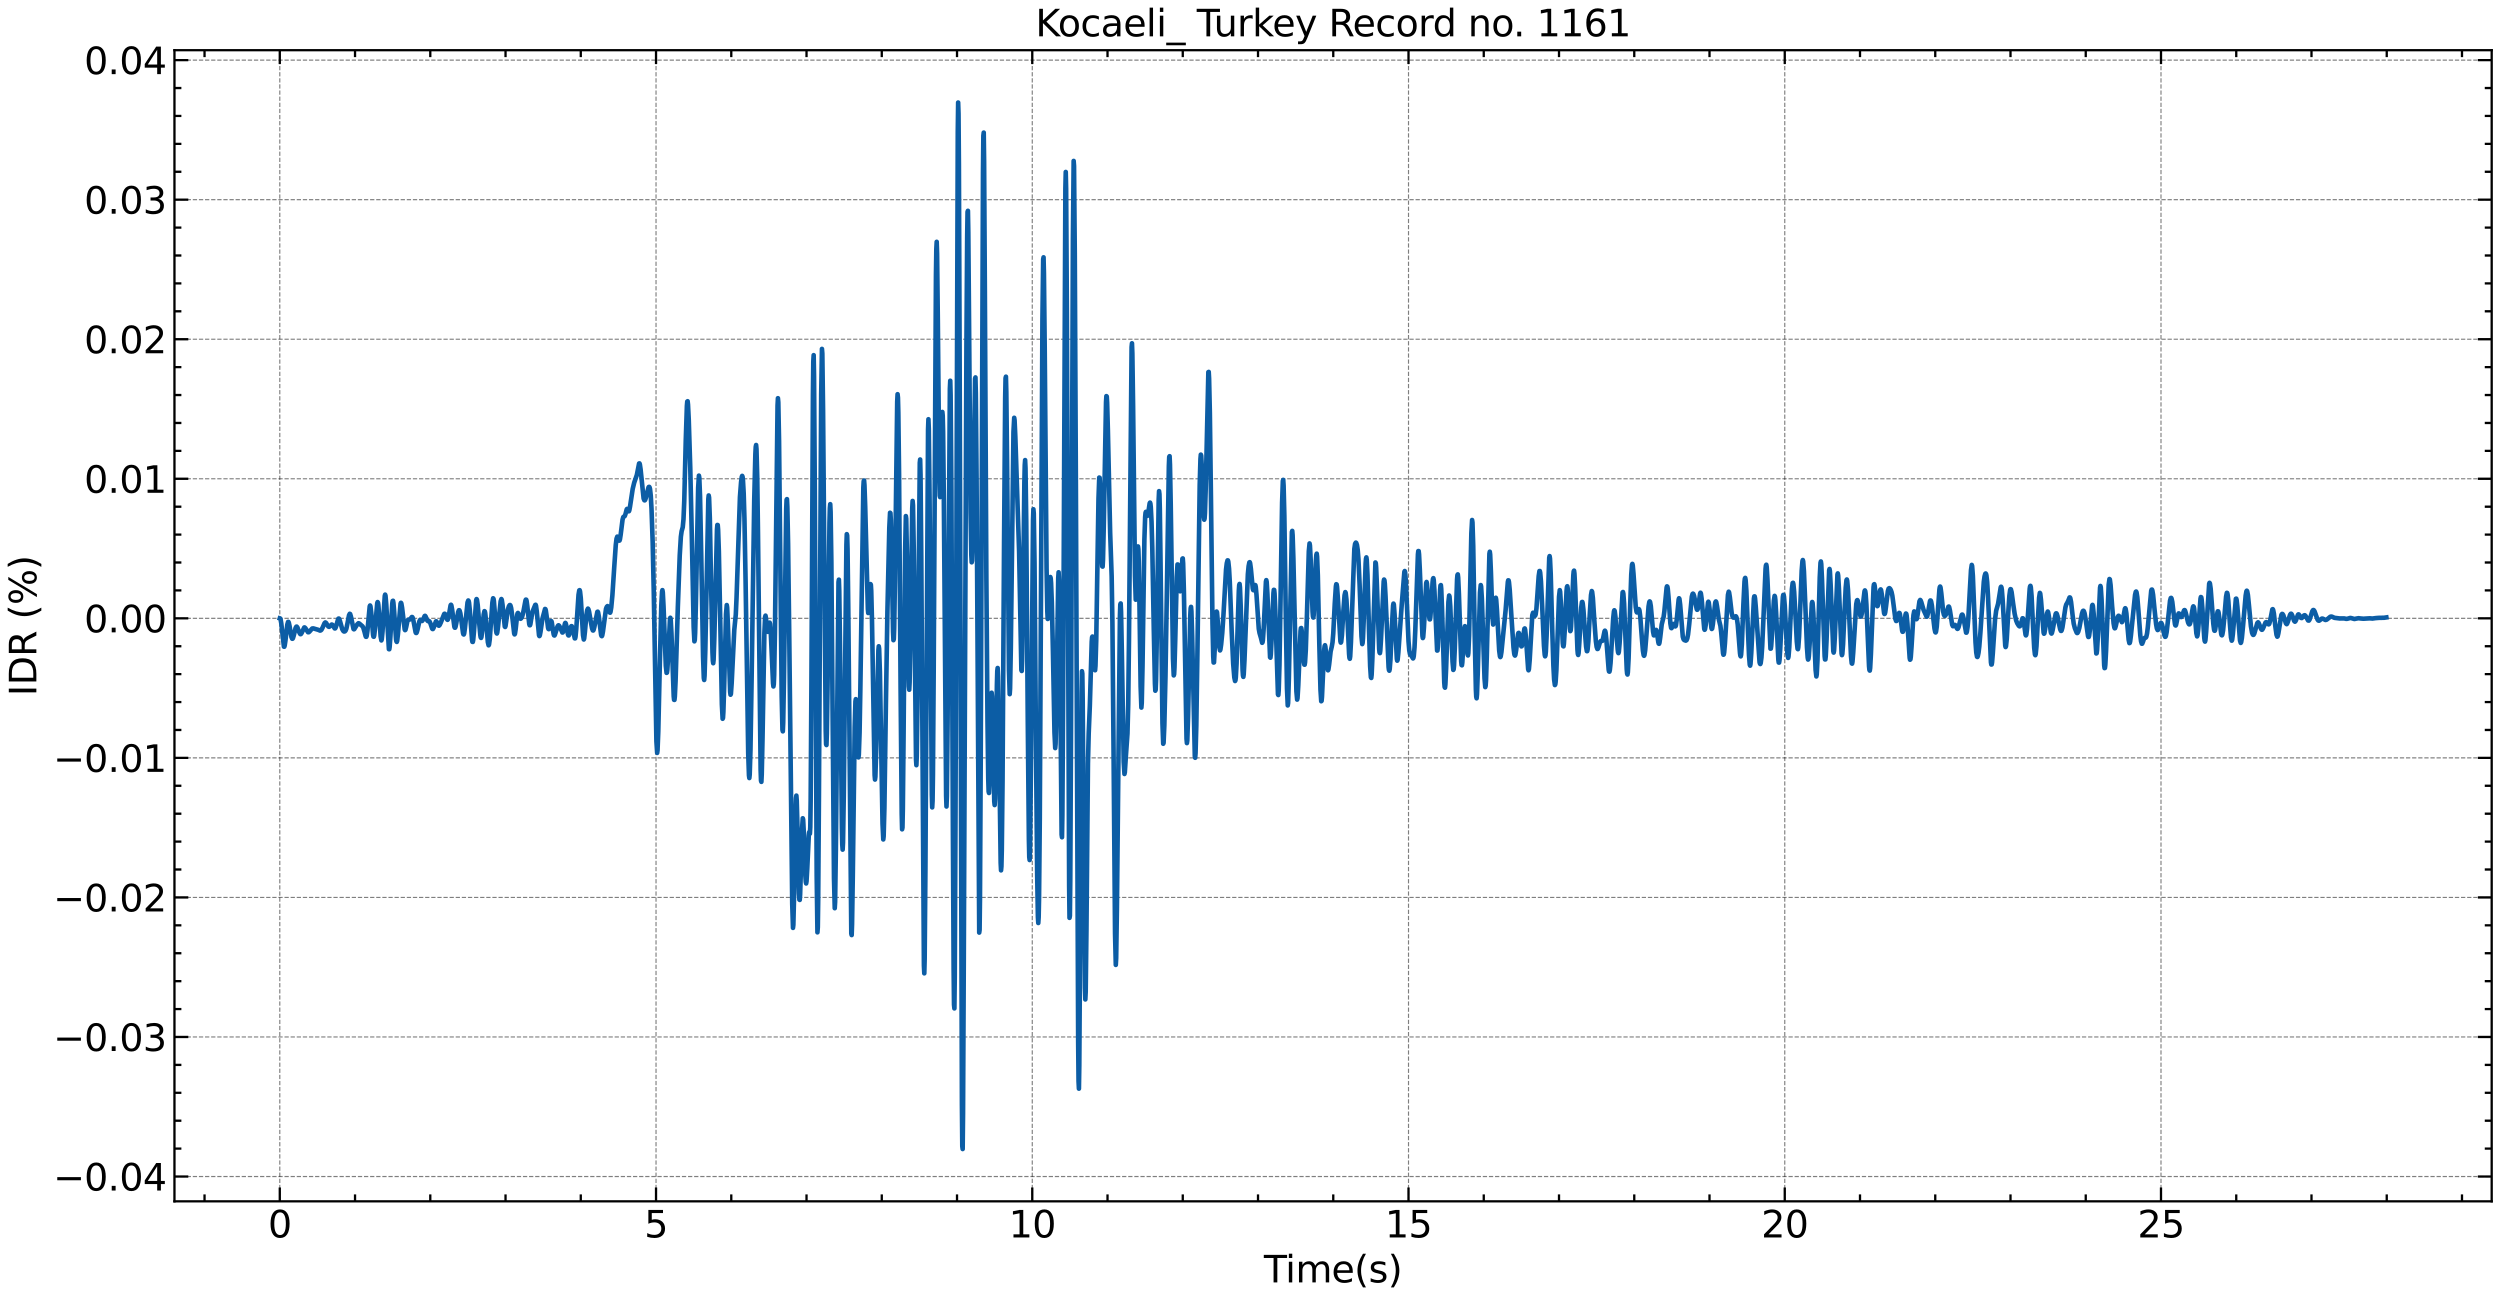 <?xml version="1.0" encoding="utf-8" standalone="no"?>
<!DOCTYPE svg PUBLIC "-//W3C//DTD SVG 1.1//EN"
  "http://www.w3.org/Graphics/SVG/1.1/DTD/svg11.dtd">
<svg xmlns:xlink="http://www.w3.org/1999/xlink" width="1083.618pt" height="562.788pt" viewBox="0 0 1083.618 562.788" xmlns="http://www.w3.org/2000/svg" version="1.1">
 <defs>
  <style type="text/css">*{stroke-linejoin: round; stroke-linecap: butt}</style>
 </defs>
 <g id="figure_1">
  <g id="patch_1">
   <path d="M 0 562.788 
L 1083.618 562.788 
L 1083.618 0 
L 0 0 
z
" style="fill: #ffffff"/>
  </g>
  <g id="axes_1">
   <g id="patch_2">
    <path d="M 75.618 520.717 
L 1080.017 520.717 
L 1080.017 21.758 
L 75.618 21.758 
z
" style="fill: #ffffff"/>
   </g>
   <g id="matplotlib.axis_1">
    <g id="xtick_1">
     <g id="line2d_1">
      <path d="M 121.272 520.717 
L 121.272 21.758 
" clip-path="url(#pbe819b9065)" style="fill: none; stroke-dasharray: 1.85,0.8; stroke-dashoffset: 0; stroke: #000000; stroke-opacity: 0.5; stroke-width: 0.5"/>
     </g>
     <g id="line2d_2">
      <defs>
       <path id="m44df55c8cb" d="M 0 0 
L 0 -6 
" style="stroke: #000000"/>
      </defs>
      <g>
       <use xlink:href="#m44df55c8cb" x="121.272" y="520.717" style="stroke: #000000"/>
      </g>
     </g>
     <g id="line2d_3">
      <defs>
       <path id="me14df4a5d6" d="M 0 0 
L 0 6 
" style="stroke: #000000"/>
      </defs>
      <g>
       <use xlink:href="#me14df4a5d6" x="121.272" y="21.758" style="stroke: #000000"/>
      </g>
     </g>
     <g id="text_1">
      <!-- 0 -->
      <g transform="translate(116.182 536.375) scale(0.16 -0.16)">
       <defs>
        <path id="DejaVuSans-30" d="M 2034 4250 
Q 1547 4250 1301 3770 
Q 1056 3291 1056 2328 
Q 1056 1369 1301 889 
Q 1547 409 2034 409 
Q 2525 409 2770 889 
Q 3016 1369 3016 2328 
Q 3016 3291 2770 3770 
Q 2525 4250 2034 4250 
z
M 2034 4750 
Q 2819 4750 3233 4129 
Q 3647 3509 3647 2328 
Q 3647 1150 3233 529 
Q 2819 -91 2034 -91 
Q 1250 -91 836 529 
Q 422 1150 422 2328 
Q 422 3509 836 4129 
Q 1250 4750 2034 4750 
z
" transform="scale(0.016)"/>
       </defs>
       <use xlink:href="#DejaVuSans-30"/>
      </g>
     </g>
    </g>
    <g id="xtick_2">
     <g id="line2d_4">
      <path d="M 284.353 520.717 
L 284.353 21.758 
" clip-path="url(#pbe819b9065)" style="fill: none; stroke-dasharray: 1.85,0.8; stroke-dashoffset: 0; stroke: #000000; stroke-opacity: 0.5; stroke-width: 0.5"/>
     </g>
     <g id="line2d_5">
      <g>
       <use xlink:href="#m44df55c8cb" x="284.353" y="520.717" style="stroke: #000000"/>
      </g>
     </g>
     <g id="line2d_6">
      <g>
       <use xlink:href="#me14df4a5d6" x="284.353" y="21.758" style="stroke: #000000"/>
      </g>
     </g>
     <g id="text_2">
      <!-- 5 -->
      <g transform="translate(279.263 536.375) scale(0.16 -0.16)">
       <defs>
        <path id="DejaVuSans-35" d="M 691 4666 
L 3169 4666 
L 3169 4134 
L 1269 4134 
L 1269 2991 
Q 1406 3038 1543 3061 
Q 1681 3084 1819 3084 
Q 2600 3084 3056 2656 
Q 3513 2228 3513 1497 
Q 3513 744 3044 326 
Q 2575 -91 1722 -91 
Q 1428 -91 1123 -41 
Q 819 9 494 109 
L 494 744 
Q 775 591 1075 516 
Q 1375 441 1709 441 
Q 2250 441 2565 725 
Q 2881 1009 2881 1497 
Q 2881 1984 2565 2268 
Q 2250 2553 1709 2553 
Q 1456 2553 1204 2497 
Q 953 2441 691 2322 
L 691 4666 
z
" transform="scale(0.016)"/>
       </defs>
       <use xlink:href="#DejaVuSans-35"/>
      </g>
     </g>
    </g>
    <g id="xtick_3">
     <g id="line2d_7">
      <path d="M 447.434 520.717 
L 447.434 21.758 
" clip-path="url(#pbe819b9065)" style="fill: none; stroke-dasharray: 1.85,0.8; stroke-dashoffset: 0; stroke: #000000; stroke-opacity: 0.5; stroke-width: 0.5"/>
     </g>
     <g id="line2d_8">
      <g>
       <use xlink:href="#m44df55c8cb" x="447.434" y="520.717" style="stroke: #000000"/>
      </g>
     </g>
     <g id="line2d_9">
      <g>
       <use xlink:href="#me14df4a5d6" x="447.434" y="21.758" style="stroke: #000000"/>
      </g>
     </g>
     <g id="text_3">
      <!-- 10 -->
      <g transform="translate(437.254 536.375) scale(0.16 -0.16)">
       <defs>
        <path id="DejaVuSans-31" d="M 794 531 
L 1825 531 
L 1825 4091 
L 703 3866 
L 703 4441 
L 1819 4666 
L 2450 4666 
L 2450 531 
L 3481 531 
L 3481 0 
L 794 0 
L 794 531 
z
" transform="scale(0.016)"/>
       </defs>
       <use xlink:href="#DejaVuSans-31"/>
       <use xlink:href="#DejaVuSans-30" x="63.623"/>
      </g>
     </g>
    </g>
    <g id="xtick_4">
     <g id="line2d_10">
      <path d="M 610.515 520.717 
L 610.515 21.758 
" clip-path="url(#pbe819b9065)" style="fill: none; stroke-dasharray: 1.85,0.8; stroke-dashoffset: 0; stroke: #000000; stroke-opacity: 0.5; stroke-width: 0.5"/>
     </g>
     <g id="line2d_11">
      <g>
       <use xlink:href="#m44df55c8cb" x="610.515" y="520.717" style="stroke: #000000"/>
      </g>
     </g>
     <g id="line2d_12">
      <g>
       <use xlink:href="#me14df4a5d6" x="610.515" y="21.758" style="stroke: #000000"/>
      </g>
     </g>
     <g id="text_4">
      <!-- 15 -->
      <g transform="translate(600.335 536.375) scale(0.16 -0.16)">
       <use xlink:href="#DejaVuSans-31"/>
       <use xlink:href="#DejaVuSans-35" x="63.623"/>
      </g>
     </g>
    </g>
    <g id="xtick_5">
     <g id="line2d_13">
      <path d="M 773.596 520.717 
L 773.596 21.758 
" clip-path="url(#pbe819b9065)" style="fill: none; stroke-dasharray: 1.85,0.8; stroke-dashoffset: 0; stroke: #000000; stroke-opacity: 0.5; stroke-width: 0.5"/>
     </g>
     <g id="line2d_14">
      <g>
       <use xlink:href="#m44df55c8cb" x="773.596" y="520.717" style="stroke: #000000"/>
      </g>
     </g>
     <g id="line2d_15">
      <g>
       <use xlink:href="#me14df4a5d6" x="773.596" y="21.758" style="stroke: #000000"/>
      </g>
     </g>
     <g id="text_5">
      <!-- 20 -->
      <g transform="translate(763.416 536.375) scale(0.16 -0.16)">
       <defs>
        <path id="DejaVuSans-32" d="M 1228 531 
L 3431 531 
L 3431 0 
L 469 0 
L 469 531 
Q 828 903 1448 1529 
Q 2069 2156 2228 2338 
Q 2531 2678 2651 2914 
Q 2772 3150 2772 3378 
Q 2772 3750 2511 3984 
Q 2250 4219 1831 4219 
Q 1534 4219 1204 4116 
Q 875 4013 500 3803 
L 500 4441 
Q 881 4594 1212 4672 
Q 1544 4750 1819 4750 
Q 2544 4750 2975 4387 
Q 3406 4025 3406 3419 
Q 3406 3131 3298 2873 
Q 3191 2616 2906 2266 
Q 2828 2175 2409 1742 
Q 1991 1309 1228 531 
z
" transform="scale(0.016)"/>
       </defs>
       <use xlink:href="#DejaVuSans-32"/>
       <use xlink:href="#DejaVuSans-30" x="63.623"/>
      </g>
     </g>
    </g>
    <g id="xtick_6">
     <g id="line2d_16">
      <path d="M 936.677 520.717 
L 936.677 21.758 
" clip-path="url(#pbe819b9065)" style="fill: none; stroke-dasharray: 1.85,0.8; stroke-dashoffset: 0; stroke: #000000; stroke-opacity: 0.5; stroke-width: 0.5"/>
     </g>
     <g id="line2d_17">
      <g>
       <use xlink:href="#m44df55c8cb" x="936.677" y="520.717" style="stroke: #000000"/>
      </g>
     </g>
     <g id="line2d_18">
      <g>
       <use xlink:href="#me14df4a5d6" x="936.677" y="21.758" style="stroke: #000000"/>
      </g>
     </g>
     <g id="text_6">
      <!-- 25 -->
      <g transform="translate(926.497 536.375) scale(0.16 -0.16)">
       <use xlink:href="#DejaVuSans-32"/>
       <use xlink:href="#DejaVuSans-35" x="63.623"/>
      </g>
     </g>
    </g>
    <g id="xtick_7">
     <g id="line2d_19">
      <defs>
       <path id="m8c24d6788a" d="M 0 0 
L 0 -3 
" style="stroke: #000000"/>
      </defs>
      <g>
       <use xlink:href="#m8c24d6788a" x="88.656" y="520.717" style="stroke: #000000"/>
      </g>
     </g>
     <g id="line2d_20">
      <defs>
       <path id="mc819a8348d" d="M 0 0 
L 0 3 
" style="stroke: #000000"/>
      </defs>
      <g>
       <use xlink:href="#mc819a8348d" x="88.656" y="21.758" style="stroke: #000000"/>
      </g>
     </g>
    </g>
    <g id="xtick_8">
     <g id="line2d_21">
      <g>
       <use xlink:href="#m8c24d6788a" x="153.888" y="520.717" style="stroke: #000000"/>
      </g>
     </g>
     <g id="line2d_22">
      <g>
       <use xlink:href="#mc819a8348d" x="153.888" y="21.758" style="stroke: #000000"/>
      </g>
     </g>
    </g>
    <g id="xtick_9">
     <g id="line2d_23">
      <g>
       <use xlink:href="#m8c24d6788a" x="186.504" y="520.717" style="stroke: #000000"/>
      </g>
     </g>
     <g id="line2d_24">
      <g>
       <use xlink:href="#mc819a8348d" x="186.504" y="21.758" style="stroke: #000000"/>
      </g>
     </g>
    </g>
    <g id="xtick_10">
     <g id="line2d_25">
      <g>
       <use xlink:href="#m8c24d6788a" x="219.121" y="520.717" style="stroke: #000000"/>
      </g>
     </g>
     <g id="line2d_26">
      <g>
       <use xlink:href="#mc819a8348d" x="219.121" y="21.758" style="stroke: #000000"/>
      </g>
     </g>
    </g>
    <g id="xtick_11">
     <g id="line2d_27">
      <g>
       <use xlink:href="#m8c24d6788a" x="251.737" y="520.717" style="stroke: #000000"/>
      </g>
     </g>
     <g id="line2d_28">
      <g>
       <use xlink:href="#mc819a8348d" x="251.737" y="21.758" style="stroke: #000000"/>
      </g>
     </g>
    </g>
    <g id="xtick_12">
     <g id="line2d_29">
      <g>
       <use xlink:href="#m8c24d6788a" x="316.969" y="520.717" style="stroke: #000000"/>
      </g>
     </g>
     <g id="line2d_30">
      <g>
       <use xlink:href="#mc819a8348d" x="316.969" y="21.758" style="stroke: #000000"/>
      </g>
     </g>
    </g>
    <g id="xtick_13">
     <g id="line2d_31">
      <g>
       <use xlink:href="#m8c24d6788a" x="349.586" y="520.717" style="stroke: #000000"/>
      </g>
     </g>
     <g id="line2d_32">
      <g>
       <use xlink:href="#mc819a8348d" x="349.586" y="21.758" style="stroke: #000000"/>
      </g>
     </g>
    </g>
    <g id="xtick_14">
     <g id="line2d_33">
      <g>
       <use xlink:href="#m8c24d6788a" x="382.202" y="520.717" style="stroke: #000000"/>
      </g>
     </g>
     <g id="line2d_34">
      <g>
       <use xlink:href="#mc819a8348d" x="382.202" y="21.758" style="stroke: #000000"/>
      </g>
     </g>
    </g>
    <g id="xtick_15">
     <g id="line2d_35">
      <g>
       <use xlink:href="#m8c24d6788a" x="414.818" y="520.717" style="stroke: #000000"/>
      </g>
     </g>
     <g id="line2d_36">
      <g>
       <use xlink:href="#mc819a8348d" x="414.818" y="21.758" style="stroke: #000000"/>
      </g>
     </g>
    </g>
    <g id="xtick_16">
     <g id="line2d_37">
      <g>
       <use xlink:href="#m8c24d6788a" x="480.05" y="520.717" style="stroke: #000000"/>
      </g>
     </g>
     <g id="line2d_38">
      <g>
       <use xlink:href="#mc819a8348d" x="480.05" y="21.758" style="stroke: #000000"/>
      </g>
     </g>
    </g>
    <g id="xtick_17">
     <g id="line2d_39">
      <g>
       <use xlink:href="#m8c24d6788a" x="512.667" y="520.717" style="stroke: #000000"/>
      </g>
     </g>
     <g id="line2d_40">
      <g>
       <use xlink:href="#mc819a8348d" x="512.667" y="21.758" style="stroke: #000000"/>
      </g>
     </g>
    </g>
    <g id="xtick_18">
     <g id="line2d_41">
      <g>
       <use xlink:href="#m8c24d6788a" x="545.283" y="520.717" style="stroke: #000000"/>
      </g>
     </g>
     <g id="line2d_42">
      <g>
       <use xlink:href="#mc819a8348d" x="545.283" y="21.758" style="stroke: #000000"/>
      </g>
     </g>
    </g>
    <g id="xtick_19">
     <g id="line2d_43">
      <g>
       <use xlink:href="#m8c24d6788a" x="577.899" y="520.717" style="stroke: #000000"/>
      </g>
     </g>
     <g id="line2d_44">
      <g>
       <use xlink:href="#mc819a8348d" x="577.899" y="21.758" style="stroke: #000000"/>
      </g>
     </g>
    </g>
    <g id="xtick_20">
     <g id="line2d_45">
      <g>
       <use xlink:href="#m8c24d6788a" x="643.131" y="520.717" style="stroke: #000000"/>
      </g>
     </g>
     <g id="line2d_46">
      <g>
       <use xlink:href="#mc819a8348d" x="643.131" y="21.758" style="stroke: #000000"/>
      </g>
     </g>
    </g>
    <g id="xtick_21">
     <g id="line2d_47">
      <g>
       <use xlink:href="#m8c24d6788a" x="675.748" y="520.717" style="stroke: #000000"/>
      </g>
     </g>
     <g id="line2d_48">
      <g>
       <use xlink:href="#mc819a8348d" x="675.748" y="21.758" style="stroke: #000000"/>
      </g>
     </g>
    </g>
    <g id="xtick_22">
     <g id="line2d_49">
      <g>
       <use xlink:href="#m8c24d6788a" x="708.364" y="520.717" style="stroke: #000000"/>
      </g>
     </g>
     <g id="line2d_50">
      <g>
       <use xlink:href="#mc819a8348d" x="708.364" y="21.758" style="stroke: #000000"/>
      </g>
     </g>
    </g>
    <g id="xtick_23">
     <g id="line2d_51">
      <g>
       <use xlink:href="#m8c24d6788a" x="740.98" y="520.717" style="stroke: #000000"/>
      </g>
     </g>
     <g id="line2d_52">
      <g>
       <use xlink:href="#mc819a8348d" x="740.98" y="21.758" style="stroke: #000000"/>
      </g>
     </g>
    </g>
    <g id="xtick_24">
     <g id="line2d_53">
      <g>
       <use xlink:href="#m8c24d6788a" x="806.213" y="520.717" style="stroke: #000000"/>
      </g>
     </g>
     <g id="line2d_54">
      <g>
       <use xlink:href="#mc819a8348d" x="806.213" y="21.758" style="stroke: #000000"/>
      </g>
     </g>
    </g>
    <g id="xtick_25">
     <g id="line2d_55">
      <g>
       <use xlink:href="#m8c24d6788a" x="838.829" y="520.717" style="stroke: #000000"/>
      </g>
     </g>
     <g id="line2d_56">
      <g>
       <use xlink:href="#mc819a8348d" x="838.829" y="21.758" style="stroke: #000000"/>
      </g>
     </g>
    </g>
    <g id="xtick_26">
     <g id="line2d_57">
      <g>
       <use xlink:href="#m8c24d6788a" x="871.445" y="520.717" style="stroke: #000000"/>
      </g>
     </g>
     <g id="line2d_58">
      <g>
       <use xlink:href="#mc819a8348d" x="871.445" y="21.758" style="stroke: #000000"/>
      </g>
     </g>
    </g>
    <g id="xtick_27">
     <g id="line2d_59">
      <g>
       <use xlink:href="#m8c24d6788a" x="904.061" y="520.717" style="stroke: #000000"/>
      </g>
     </g>
     <g id="line2d_60">
      <g>
       <use xlink:href="#mc819a8348d" x="904.061" y="21.758" style="stroke: #000000"/>
      </g>
     </g>
    </g>
    <g id="xtick_28">
     <g id="line2d_61">
      <g>
       <use xlink:href="#m8c24d6788a" x="969.294" y="520.717" style="stroke: #000000"/>
      </g>
     </g>
     <g id="line2d_62">
      <g>
       <use xlink:href="#mc819a8348d" x="969.294" y="21.758" style="stroke: #000000"/>
      </g>
     </g>
    </g>
    <g id="xtick_29">
     <g id="line2d_63">
      <g>
       <use xlink:href="#m8c24d6788a" x="1001.91" y="520.717" style="stroke: #000000"/>
      </g>
     </g>
     <g id="line2d_64">
      <g>
       <use xlink:href="#mc819a8348d" x="1001.91" y="21.758" style="stroke: #000000"/>
      </g>
     </g>
    </g>
    <g id="xtick_30">
     <g id="line2d_65">
      <g>
       <use xlink:href="#m8c24d6788a" x="1034.526" y="520.717" style="stroke: #000000"/>
      </g>
     </g>
     <g id="line2d_66">
      <g>
       <use xlink:href="#mc819a8348d" x="1034.526" y="21.758" style="stroke: #000000"/>
      </g>
     </g>
    </g>
    <g id="xtick_31">
     <g id="line2d_67">
      <g>
       <use xlink:href="#m8c24d6788a" x="1067.142" y="520.717" style="stroke: #000000"/>
      </g>
     </g>
     <g id="line2d_68">
      <g>
       <use xlink:href="#mc819a8348d" x="1067.142" y="21.758" style="stroke: #000000"/>
      </g>
     </g>
    </g>
    <g id="text_7">
     <!-- Time(s) -->
     <g transform="translate(547.834 555.86) scale(0.16 -0.16)">
      <defs>
       <path id="DejaVuSans-54" d="M -19 4666 
L 3928 4666 
L 3928 4134 
L 2272 4134 
L 2272 0 
L 1638 0 
L 1638 4134 
L -19 4134 
L -19 4666 
z
" transform="scale(0.016)"/>
       <path id="DejaVuSans-69" d="M 603 3500 
L 1178 3500 
L 1178 0 
L 603 0 
L 603 3500 
z
M 603 4863 
L 1178 4863 
L 1178 4134 
L 603 4134 
L 603 4863 
z
" transform="scale(0.016)"/>
       <path id="DejaVuSans-6d" d="M 3328 2828 
Q 3544 3216 3844 3400 
Q 4144 3584 4550 3584 
Q 5097 3584 5394 3201 
Q 5691 2819 5691 2113 
L 5691 0 
L 5113 0 
L 5113 2094 
Q 5113 2597 4934 2840 
Q 4756 3084 4391 3084 
Q 3944 3084 3684 2787 
Q 3425 2491 3425 1978 
L 3425 0 
L 2847 0 
L 2847 2094 
Q 2847 2600 2669 2842 
Q 2491 3084 2119 3084 
Q 1678 3084 1418 2786 
Q 1159 2488 1159 1978 
L 1159 0 
L 581 0 
L 581 3500 
L 1159 3500 
L 1159 2956 
Q 1356 3278 1631 3431 
Q 1906 3584 2284 3584 
Q 2666 3584 2933 3390 
Q 3200 3197 3328 2828 
z
" transform="scale(0.016)"/>
       <path id="DejaVuSans-65" d="M 3597 1894 
L 3597 1613 
L 953 1613 
Q 991 1019 1311 708 
Q 1631 397 2203 397 
Q 2534 397 2845 478 
Q 3156 559 3463 722 
L 3463 178 
Q 3153 47 2828 -22 
Q 2503 -91 2169 -91 
Q 1331 -91 842 396 
Q 353 884 353 1716 
Q 353 2575 817 3079 
Q 1281 3584 2069 3584 
Q 2775 3584 3186 3129 
Q 3597 2675 3597 1894 
z
M 3022 2063 
Q 3016 2534 2758 2815 
Q 2500 3097 2075 3097 
Q 1594 3097 1305 2825 
Q 1016 2553 972 2059 
L 3022 2063 
z
" transform="scale(0.016)"/>
       <path id="DejaVuSans-28" d="M 1984 4856 
Q 1566 4138 1362 3434 
Q 1159 2731 1159 2009 
Q 1159 1288 1364 580 
Q 1569 -128 1984 -844 
L 1484 -844 
Q 1016 -109 783 600 
Q 550 1309 550 2009 
Q 550 2706 781 3412 
Q 1013 4119 1484 4856 
L 1984 4856 
z
" transform="scale(0.016)"/>
       <path id="DejaVuSans-73" d="M 2834 3397 
L 2834 2853 
Q 2591 2978 2328 3040 
Q 2066 3103 1784 3103 
Q 1356 3103 1142 2972 
Q 928 2841 928 2578 
Q 928 2378 1081 2264 
Q 1234 2150 1697 2047 
L 1894 2003 
Q 2506 1872 2764 1633 
Q 3022 1394 3022 966 
Q 3022 478 2636 193 
Q 2250 -91 1575 -91 
Q 1294 -91 989 -36 
Q 684 19 347 128 
L 347 722 
Q 666 556 975 473 
Q 1284 391 1588 391 
Q 1994 391 2212 530 
Q 2431 669 2431 922 
Q 2431 1156 2273 1281 
Q 2116 1406 1581 1522 
L 1381 1569 
Q 847 1681 609 1914 
Q 372 2147 372 2553 
Q 372 3047 722 3315 
Q 1072 3584 1716 3584 
Q 2034 3584 2315 3537 
Q 2597 3491 2834 3397 
z
" transform="scale(0.016)"/>
       <path id="DejaVuSans-29" d="M 513 4856 
L 1013 4856 
Q 1481 4119 1714 3412 
Q 1947 2706 1947 2009 
Q 1947 1309 1714 600 
Q 1481 -109 1013 -844 
L 513 -844 
Q 928 -128 1133 580 
Q 1338 1288 1338 2009 
Q 1338 2731 1133 3434 
Q 928 4138 513 4856 
z
" transform="scale(0.016)"/>
      </defs>
      <use xlink:href="#DejaVuSans-54"/>
      <use xlink:href="#DejaVuSans-69" x="57.959"/>
      <use xlink:href="#DejaVuSans-6d" x="85.742"/>
      <use xlink:href="#DejaVuSans-65" x="183.154"/>
      <use xlink:href="#DejaVuSans-28" x="244.678"/>
      <use xlink:href="#DejaVuSans-73" x="283.691"/>
      <use xlink:href="#DejaVuSans-29" x="335.791"/>
     </g>
    </g>
   </g>
   <g id="matplotlib.axis_2">
    <g id="ytick_1">
     <g id="line2d_69">
      <path d="M 75.618 509.96 
L 1080.017 509.96 
" clip-path="url(#pbe819b9065)" style="fill: none; stroke-dasharray: 1.85,0.8; stroke-dashoffset: 0; stroke: #000000; stroke-opacity: 0.5; stroke-width: 0.5"/>
     </g>
     <g id="line2d_70">
      <defs>
       <path id="m99a6459b72" d="M 0 0 
L 6 0 
" style="stroke: #000000"/>
      </defs>
      <g>
       <use xlink:href="#m99a6459b72" x="75.618" y="509.96" style="stroke: #000000"/>
      </g>
     </g>
     <g id="line2d_71">
      <defs>
       <path id="mabb2e24b05" d="M 0 0 
L -6 0 
" style="stroke: #000000"/>
      </defs>
      <g>
       <use xlink:href="#mabb2e24b05" x="1080.017" y="509.96" style="stroke: #000000"/>
      </g>
     </g>
     <g id="text_8">
      <!-- −0.04 -->
      <g transform="translate(23.085 516.038) scale(0.16 -0.16)">
       <defs>
        <path id="DejaVuSans-2212" d="M 678 2272 
L 4684 2272 
L 4684 1741 
L 678 1741 
L 678 2272 
z
" transform="scale(0.016)"/>
        <path id="DejaVuSans-2e" d="M 684 794 
L 1344 794 
L 1344 0 
L 684 0 
L 684 794 
z
" transform="scale(0.016)"/>
        <path id="DejaVuSans-34" d="M 2419 4116 
L 825 1625 
L 2419 1625 
L 2419 4116 
z
M 2253 4666 
L 3047 4666 
L 3047 1625 
L 3713 1625 
L 3713 1100 
L 3047 1100 
L 3047 0 
L 2419 0 
L 2419 1100 
L 313 1100 
L 313 1709 
L 2253 4666 
z
" transform="scale(0.016)"/>
       </defs>
       <use xlink:href="#DejaVuSans-2212"/>
       <use xlink:href="#DejaVuSans-30" x="83.789"/>
       <use xlink:href="#DejaVuSans-2e" x="147.412"/>
       <use xlink:href="#DejaVuSans-30" x="179.199"/>
       <use xlink:href="#DejaVuSans-34" x="242.822"/>
      </g>
     </g>
    </g>
    <g id="ytick_2">
     <g id="line2d_72">
      <path d="M 75.618 449.472 
L 1080.017 449.472 
" clip-path="url(#pbe819b9065)" style="fill: none; stroke-dasharray: 1.85,0.8; stroke-dashoffset: 0; stroke: #000000; stroke-opacity: 0.5; stroke-width: 0.5"/>
     </g>
     <g id="line2d_73">
      <g>
       <use xlink:href="#m99a6459b72" x="75.618" y="449.472" style="stroke: #000000"/>
      </g>
     </g>
     <g id="line2d_74">
      <g>
       <use xlink:href="#mabb2e24b05" x="1080.017" y="449.472" style="stroke: #000000"/>
      </g>
     </g>
     <g id="text_9">
      <!-- −0.03 -->
      <g transform="translate(23.085 455.551) scale(0.16 -0.16)">
       <defs>
        <path id="DejaVuSans-33" d="M 2597 2516 
Q 3050 2419 3304 2112 
Q 3559 1806 3559 1356 
Q 3559 666 3084 287 
Q 2609 -91 1734 -91 
Q 1441 -91 1130 -33 
Q 819 25 488 141 
L 488 750 
Q 750 597 1062 519 
Q 1375 441 1716 441 
Q 2309 441 2620 675 
Q 2931 909 2931 1356 
Q 2931 1769 2642 2001 
Q 2353 2234 1838 2234 
L 1294 2234 
L 1294 2753 
L 1863 2753 
Q 2328 2753 2575 2939 
Q 2822 3125 2822 3475 
Q 2822 3834 2567 4026 
Q 2313 4219 1838 4219 
Q 1578 4219 1281 4162 
Q 984 4106 628 3988 
L 628 4550 
Q 988 4650 1302 4700 
Q 1616 4750 1894 4750 
Q 2613 4750 3031 4423 
Q 3450 4097 3450 3541 
Q 3450 3153 3228 2886 
Q 3006 2619 2597 2516 
z
" transform="scale(0.016)"/>
       </defs>
       <use xlink:href="#DejaVuSans-2212"/>
       <use xlink:href="#DejaVuSans-30" x="83.789"/>
       <use xlink:href="#DejaVuSans-2e" x="147.412"/>
       <use xlink:href="#DejaVuSans-30" x="179.199"/>
       <use xlink:href="#DejaVuSans-33" x="242.822"/>
      </g>
     </g>
    </g>
    <g id="ytick_3">
     <g id="line2d_75">
      <path d="M 75.618 388.985 
L 1080.017 388.985 
" clip-path="url(#pbe819b9065)" style="fill: none; stroke-dasharray: 1.85,0.8; stroke-dashoffset: 0; stroke: #000000; stroke-opacity: 0.5; stroke-width: 0.5"/>
     </g>
     <g id="line2d_76">
      <g>
       <use xlink:href="#m99a6459b72" x="75.618" y="388.985" style="stroke: #000000"/>
      </g>
     </g>
     <g id="line2d_77">
      <g>
       <use xlink:href="#mabb2e24b05" x="1080.017" y="388.985" style="stroke: #000000"/>
      </g>
     </g>
     <g id="text_10">
      <!-- −0.02 -->
      <g transform="translate(23.085 395.064) scale(0.16 -0.16)">
       <use xlink:href="#DejaVuSans-2212"/>
       <use xlink:href="#DejaVuSans-30" x="83.789"/>
       <use xlink:href="#DejaVuSans-2e" x="147.412"/>
       <use xlink:href="#DejaVuSans-30" x="179.199"/>
       <use xlink:href="#DejaVuSans-32" x="242.822"/>
      </g>
     </g>
    </g>
    <g id="ytick_4">
     <g id="line2d_78">
      <path d="M 75.618 328.498 
L 1080.017 328.498 
" clip-path="url(#pbe819b9065)" style="fill: none; stroke-dasharray: 1.85,0.8; stroke-dashoffset: 0; stroke: #000000; stroke-opacity: 0.5; stroke-width: 0.5"/>
     </g>
     <g id="line2d_79">
      <g>
       <use xlink:href="#m99a6459b72" x="75.618" y="328.498" style="stroke: #000000"/>
      </g>
     </g>
     <g id="line2d_80">
      <g>
       <use xlink:href="#mabb2e24b05" x="1080.017" y="328.498" style="stroke: #000000"/>
      </g>
     </g>
     <g id="text_11">
      <!-- −0.01 -->
      <g transform="translate(23.085 334.577) scale(0.16 -0.16)">
       <use xlink:href="#DejaVuSans-2212"/>
       <use xlink:href="#DejaVuSans-30" x="83.789"/>
       <use xlink:href="#DejaVuSans-2e" x="147.412"/>
       <use xlink:href="#DejaVuSans-30" x="179.199"/>
       <use xlink:href="#DejaVuSans-31" x="242.822"/>
      </g>
     </g>
    </g>
    <g id="ytick_5">
     <g id="line2d_81">
      <path d="M 75.618 268.011 
L 1080.017 268.011 
" clip-path="url(#pbe819b9065)" style="fill: none; stroke-dasharray: 1.85,0.8; stroke-dashoffset: 0; stroke: #000000; stroke-opacity: 0.5; stroke-width: 0.5"/>
     </g>
     <g id="line2d_82">
      <g>
       <use xlink:href="#m99a6459b72" x="75.618" y="268.011" style="stroke: #000000"/>
      </g>
     </g>
     <g id="line2d_83">
      <g>
       <use xlink:href="#mabb2e24b05" x="1080.017" y="268.011" style="stroke: #000000"/>
      </g>
     </g>
     <g id="text_12">
      <!-- 0.00 -->
      <g transform="translate(36.492 274.089) scale(0.16 -0.16)">
       <use xlink:href="#DejaVuSans-30"/>
       <use xlink:href="#DejaVuSans-2e" x="63.623"/>
       <use xlink:href="#DejaVuSans-30" x="95.41"/>
       <use xlink:href="#DejaVuSans-30" x="159.033"/>
      </g>
     </g>
    </g>
    <g id="ytick_6">
     <g id="line2d_84">
      <path d="M 75.618 207.523 
L 1080.017 207.523 
" clip-path="url(#pbe819b9065)" style="fill: none; stroke-dasharray: 1.85,0.8; stroke-dashoffset: 0; stroke: #000000; stroke-opacity: 0.5; stroke-width: 0.5"/>
     </g>
     <g id="line2d_85">
      <g>
       <use xlink:href="#m99a6459b72" x="75.618" y="207.523" style="stroke: #000000"/>
      </g>
     </g>
     <g id="line2d_86">
      <g>
       <use xlink:href="#mabb2e24b05" x="1080.017" y="207.523" style="stroke: #000000"/>
      </g>
     </g>
     <g id="text_13">
      <!-- 0.01 -->
      <g transform="translate(36.492 213.602) scale(0.16 -0.16)">
       <use xlink:href="#DejaVuSans-30"/>
       <use xlink:href="#DejaVuSans-2e" x="63.623"/>
       <use xlink:href="#DejaVuSans-30" x="95.41"/>
       <use xlink:href="#DejaVuSans-31" x="159.033"/>
      </g>
     </g>
    </g>
    <g id="ytick_7">
     <g id="line2d_87">
      <path d="M 75.618 147.036 
L 1080.017 147.036 
" clip-path="url(#pbe819b9065)" style="fill: none; stroke-dasharray: 1.85,0.8; stroke-dashoffset: 0; stroke: #000000; stroke-opacity: 0.5; stroke-width: 0.5"/>
     </g>
     <g id="line2d_88">
      <g>
       <use xlink:href="#m99a6459b72" x="75.618" y="147.036" style="stroke: #000000"/>
      </g>
     </g>
     <g id="line2d_89">
      <g>
       <use xlink:href="#mabb2e24b05" x="1080.017" y="147.036" style="stroke: #000000"/>
      </g>
     </g>
     <g id="text_14">
      <!-- 0.02 -->
      <g transform="translate(36.492 153.115) scale(0.16 -0.16)">
       <use xlink:href="#DejaVuSans-30"/>
       <use xlink:href="#DejaVuSans-2e" x="63.623"/>
       <use xlink:href="#DejaVuSans-30" x="95.41"/>
       <use xlink:href="#DejaVuSans-32" x="159.033"/>
      </g>
     </g>
    </g>
    <g id="ytick_8">
     <g id="line2d_90">
      <path d="M 75.618 86.549 
L 1080.017 86.549 
" clip-path="url(#pbe819b9065)" style="fill: none; stroke-dasharray: 1.85,0.8; stroke-dashoffset: 0; stroke: #000000; stroke-opacity: 0.5; stroke-width: 0.5"/>
     </g>
     <g id="line2d_91">
      <g>
       <use xlink:href="#m99a6459b72" x="75.618" y="86.549" style="stroke: #000000"/>
      </g>
     </g>
     <g id="line2d_92">
      <g>
       <use xlink:href="#mabb2e24b05" x="1080.017" y="86.549" style="stroke: #000000"/>
      </g>
     </g>
     <g id="text_15">
      <!-- 0.03 -->
      <g transform="translate(36.492 92.627) scale(0.16 -0.16)">
       <use xlink:href="#DejaVuSans-30"/>
       <use xlink:href="#DejaVuSans-2e" x="63.623"/>
       <use xlink:href="#DejaVuSans-30" x="95.41"/>
       <use xlink:href="#DejaVuSans-33" x="159.033"/>
      </g>
     </g>
    </g>
    <g id="ytick_9">
     <g id="line2d_93">
      <path d="M 75.618 26.061 
L 1080.017 26.061 
" clip-path="url(#pbe819b9065)" style="fill: none; stroke-dasharray: 1.85,0.8; stroke-dashoffset: 0; stroke: #000000; stroke-opacity: 0.5; stroke-width: 0.5"/>
     </g>
     <g id="line2d_94">
      <g>
       <use xlink:href="#m99a6459b72" x="75.618" y="26.061" style="stroke: #000000"/>
      </g>
     </g>
     <g id="line2d_95">
      <g>
       <use xlink:href="#mabb2e24b05" x="1080.017" y="26.061" style="stroke: #000000"/>
      </g>
     </g>
     <g id="text_16">
      <!-- 0.04 -->
      <g transform="translate(36.492 32.14) scale(0.16 -0.16)">
       <use xlink:href="#DejaVuSans-30"/>
       <use xlink:href="#DejaVuSans-2e" x="63.623"/>
       <use xlink:href="#DejaVuSans-30" x="95.41"/>
       <use xlink:href="#DejaVuSans-34" x="159.033"/>
      </g>
     </g>
    </g>
    <g id="ytick_10">
     <g id="line2d_96">
      <defs>
       <path id="mabd0360799" d="M 0 0 
L 3 0 
" style="stroke: #000000"/>
      </defs>
      <g>
       <use xlink:href="#mabd0360799" x="75.618" y="497.862" style="stroke: #000000"/>
      </g>
     </g>
     <g id="line2d_97">
      <defs>
       <path id="ma4e70eb910" d="M 0 0 
L -3 0 
" style="stroke: #000000"/>
      </defs>
      <g>
       <use xlink:href="#ma4e70eb910" x="1080.017" y="497.862" style="stroke: #000000"/>
      </g>
     </g>
    </g>
    <g id="ytick_11">
     <g id="line2d_98">
      <g>
       <use xlink:href="#mabd0360799" x="75.618" y="485.765" style="stroke: #000000"/>
      </g>
     </g>
     <g id="line2d_99">
      <g>
       <use xlink:href="#ma4e70eb910" x="1080.017" y="485.765" style="stroke: #000000"/>
      </g>
     </g>
    </g>
    <g id="ytick_12">
     <g id="line2d_100">
      <g>
       <use xlink:href="#mabd0360799" x="75.618" y="473.667" style="stroke: #000000"/>
      </g>
     </g>
     <g id="line2d_101">
      <g>
       <use xlink:href="#ma4e70eb910" x="1080.017" y="473.667" style="stroke: #000000"/>
      </g>
     </g>
    </g>
    <g id="ytick_13">
     <g id="line2d_102">
      <g>
       <use xlink:href="#mabd0360799" x="75.618" y="461.57" style="stroke: #000000"/>
      </g>
     </g>
     <g id="line2d_103">
      <g>
       <use xlink:href="#ma4e70eb910" x="1080.017" y="461.57" style="stroke: #000000"/>
      </g>
     </g>
    </g>
    <g id="ytick_14">
     <g id="line2d_104">
      <g>
       <use xlink:href="#mabd0360799" x="75.618" y="437.375" style="stroke: #000000"/>
      </g>
     </g>
     <g id="line2d_105">
      <g>
       <use xlink:href="#ma4e70eb910" x="1080.017" y="437.375" style="stroke: #000000"/>
      </g>
     </g>
    </g>
    <g id="ytick_15">
     <g id="line2d_106">
      <g>
       <use xlink:href="#mabd0360799" x="75.618" y="425.277" style="stroke: #000000"/>
      </g>
     </g>
     <g id="line2d_107">
      <g>
       <use xlink:href="#ma4e70eb910" x="1080.017" y="425.277" style="stroke: #000000"/>
      </g>
     </g>
    </g>
    <g id="ytick_16">
     <g id="line2d_108">
      <g>
       <use xlink:href="#mabd0360799" x="75.618" y="413.18" style="stroke: #000000"/>
      </g>
     </g>
     <g id="line2d_109">
      <g>
       <use xlink:href="#ma4e70eb910" x="1080.017" y="413.18" style="stroke: #000000"/>
      </g>
     </g>
    </g>
    <g id="ytick_17">
     <g id="line2d_110">
      <g>
       <use xlink:href="#mabd0360799" x="75.618" y="401.083" style="stroke: #000000"/>
      </g>
     </g>
     <g id="line2d_111">
      <g>
       <use xlink:href="#ma4e70eb910" x="1080.017" y="401.083" style="stroke: #000000"/>
      </g>
     </g>
    </g>
    <g id="ytick_18">
     <g id="line2d_112">
      <g>
       <use xlink:href="#mabd0360799" x="75.618" y="376.888" style="stroke: #000000"/>
      </g>
     </g>
     <g id="line2d_113">
      <g>
       <use xlink:href="#ma4e70eb910" x="1080.017" y="376.888" style="stroke: #000000"/>
      </g>
     </g>
    </g>
    <g id="ytick_19">
     <g id="line2d_114">
      <g>
       <use xlink:href="#mabd0360799" x="75.618" y="364.79" style="stroke: #000000"/>
      </g>
     </g>
     <g id="line2d_115">
      <g>
       <use xlink:href="#ma4e70eb910" x="1080.017" y="364.79" style="stroke: #000000"/>
      </g>
     </g>
    </g>
    <g id="ytick_20">
     <g id="line2d_116">
      <g>
       <use xlink:href="#mabd0360799" x="75.618" y="352.693" style="stroke: #000000"/>
      </g>
     </g>
     <g id="line2d_117">
      <g>
       <use xlink:href="#ma4e70eb910" x="1080.017" y="352.693" style="stroke: #000000"/>
      </g>
     </g>
    </g>
    <g id="ytick_21">
     <g id="line2d_118">
      <g>
       <use xlink:href="#mabd0360799" x="75.618" y="340.595" style="stroke: #000000"/>
      </g>
     </g>
     <g id="line2d_119">
      <g>
       <use xlink:href="#ma4e70eb910" x="1080.017" y="340.595" style="stroke: #000000"/>
      </g>
     </g>
    </g>
    <g id="ytick_22">
     <g id="line2d_120">
      <g>
       <use xlink:href="#mabd0360799" x="75.618" y="316.4" style="stroke: #000000"/>
      </g>
     </g>
     <g id="line2d_121">
      <g>
       <use xlink:href="#ma4e70eb910" x="1080.017" y="316.4" style="stroke: #000000"/>
      </g>
     </g>
    </g>
    <g id="ytick_23">
     <g id="line2d_122">
      <g>
       <use xlink:href="#mabd0360799" x="75.618" y="304.303" style="stroke: #000000"/>
      </g>
     </g>
     <g id="line2d_123">
      <g>
       <use xlink:href="#ma4e70eb910" x="1080.017" y="304.303" style="stroke: #000000"/>
      </g>
     </g>
    </g>
    <g id="ytick_24">
     <g id="line2d_124">
      <g>
       <use xlink:href="#mabd0360799" x="75.618" y="292.205" style="stroke: #000000"/>
      </g>
     </g>
     <g id="line2d_125">
      <g>
       <use xlink:href="#ma4e70eb910" x="1080.017" y="292.205" style="stroke: #000000"/>
      </g>
     </g>
    </g>
    <g id="ytick_25">
     <g id="line2d_126">
      <g>
       <use xlink:href="#mabd0360799" x="75.618" y="280.108" style="stroke: #000000"/>
      </g>
     </g>
     <g id="line2d_127">
      <g>
       <use xlink:href="#ma4e70eb910" x="1080.017" y="280.108" style="stroke: #000000"/>
      </g>
     </g>
    </g>
    <g id="ytick_26">
     <g id="line2d_128">
      <g>
       <use xlink:href="#mabd0360799" x="75.618" y="255.913" style="stroke: #000000"/>
      </g>
     </g>
     <g id="line2d_129">
      <g>
       <use xlink:href="#ma4e70eb910" x="1080.017" y="255.913" style="stroke: #000000"/>
      </g>
     </g>
    </g>
    <g id="ytick_27">
     <g id="line2d_130">
      <g>
       <use xlink:href="#mabd0360799" x="75.618" y="243.816" style="stroke: #000000"/>
      </g>
     </g>
     <g id="line2d_131">
      <g>
       <use xlink:href="#ma4e70eb910" x="1080.017" y="243.816" style="stroke: #000000"/>
      </g>
     </g>
    </g>
    <g id="ytick_28">
     <g id="line2d_132">
      <g>
       <use xlink:href="#mabd0360799" x="75.618" y="231.718" style="stroke: #000000"/>
      </g>
     </g>
     <g id="line2d_133">
      <g>
       <use xlink:href="#ma4e70eb910" x="1080.017" y="231.718" style="stroke: #000000"/>
      </g>
     </g>
    </g>
    <g id="ytick_29">
     <g id="line2d_134">
      <g>
       <use xlink:href="#mabd0360799" x="75.618" y="219.621" style="stroke: #000000"/>
      </g>
     </g>
     <g id="line2d_135">
      <g>
       <use xlink:href="#ma4e70eb910" x="1080.017" y="219.621" style="stroke: #000000"/>
      </g>
     </g>
    </g>
    <g id="ytick_30">
     <g id="line2d_136">
      <g>
       <use xlink:href="#mabd0360799" x="75.618" y="195.426" style="stroke: #000000"/>
      </g>
     </g>
     <g id="line2d_137">
      <g>
       <use xlink:href="#ma4e70eb910" x="1080.017" y="195.426" style="stroke: #000000"/>
      </g>
     </g>
    </g>
    <g id="ytick_31">
     <g id="line2d_138">
      <g>
       <use xlink:href="#mabd0360799" x="75.618" y="183.328" style="stroke: #000000"/>
      </g>
     </g>
     <g id="line2d_139">
      <g>
       <use xlink:href="#ma4e70eb910" x="1080.017" y="183.328" style="stroke: #000000"/>
      </g>
     </g>
    </g>
    <g id="ytick_32">
     <g id="line2d_140">
      <g>
       <use xlink:href="#mabd0360799" x="75.618" y="171.231" style="stroke: #000000"/>
      </g>
     </g>
     <g id="line2d_141">
      <g>
       <use xlink:href="#ma4e70eb910" x="1080.017" y="171.231" style="stroke: #000000"/>
      </g>
     </g>
    </g>
    <g id="ytick_33">
     <g id="line2d_142">
      <g>
       <use xlink:href="#mabd0360799" x="75.618" y="159.133" style="stroke: #000000"/>
      </g>
     </g>
     <g id="line2d_143">
      <g>
       <use xlink:href="#ma4e70eb910" x="1080.017" y="159.133" style="stroke: #000000"/>
      </g>
     </g>
    </g>
    <g id="ytick_34">
     <g id="line2d_144">
      <g>
       <use xlink:href="#mabd0360799" x="75.618" y="134.939" style="stroke: #000000"/>
      </g>
     </g>
     <g id="line2d_145">
      <g>
       <use xlink:href="#ma4e70eb910" x="1080.017" y="134.939" style="stroke: #000000"/>
      </g>
     </g>
    </g>
    <g id="ytick_35">
     <g id="line2d_146">
      <g>
       <use xlink:href="#mabd0360799" x="75.618" y="122.841" style="stroke: #000000"/>
      </g>
     </g>
     <g id="line2d_147">
      <g>
       <use xlink:href="#ma4e70eb910" x="1080.017" y="122.841" style="stroke: #000000"/>
      </g>
     </g>
    </g>
    <g id="ytick_36">
     <g id="line2d_148">
      <g>
       <use xlink:href="#mabd0360799" x="75.618" y="110.744" style="stroke: #000000"/>
      </g>
     </g>
     <g id="line2d_149">
      <g>
       <use xlink:href="#ma4e70eb910" x="1080.017" y="110.744" style="stroke: #000000"/>
      </g>
     </g>
    </g>
    <g id="ytick_37">
     <g id="line2d_150">
      <g>
       <use xlink:href="#mabd0360799" x="75.618" y="98.646" style="stroke: #000000"/>
      </g>
     </g>
     <g id="line2d_151">
      <g>
       <use xlink:href="#ma4e70eb910" x="1080.017" y="98.646" style="stroke: #000000"/>
      </g>
     </g>
    </g>
    <g id="ytick_38">
     <g id="line2d_152">
      <g>
       <use xlink:href="#mabd0360799" x="75.618" y="74.451" style="stroke: #000000"/>
      </g>
     </g>
     <g id="line2d_153">
      <g>
       <use xlink:href="#ma4e70eb910" x="1080.017" y="74.451" style="stroke: #000000"/>
      </g>
     </g>
    </g>
    <g id="ytick_39">
     <g id="line2d_154">
      <g>
       <use xlink:href="#mabd0360799" x="75.618" y="62.354" style="stroke: #000000"/>
      </g>
     </g>
     <g id="line2d_155">
      <g>
       <use xlink:href="#ma4e70eb910" x="1080.017" y="62.354" style="stroke: #000000"/>
      </g>
     </g>
    </g>
    <g id="ytick_40">
     <g id="line2d_156">
      <g>
       <use xlink:href="#mabd0360799" x="75.618" y="50.256" style="stroke: #000000"/>
      </g>
     </g>
     <g id="line2d_157">
      <g>
       <use xlink:href="#ma4e70eb910" x="1080.017" y="50.256" style="stroke: #000000"/>
      </g>
     </g>
    </g>
    <g id="ytick_41">
     <g id="line2d_158">
      <g>
       <use xlink:href="#mabd0360799" x="75.618" y="38.159" style="stroke: #000000"/>
      </g>
     </g>
     <g id="line2d_159">
      <g>
       <use xlink:href="#ma4e70eb910" x="1080.017" y="38.159" style="stroke: #000000"/>
      </g>
     </g>
    </g>
    <g id="text_17">
     <!-- IDR (%) -->
     <g transform="translate(15.758 301.702) rotate(-90) scale(0.16 -0.16)">
      <defs>
       <path id="DejaVuSans-49" d="M 628 4666 
L 1259 4666 
L 1259 0 
L 628 0 
L 628 4666 
z
" transform="scale(0.016)"/>
       <path id="DejaVuSans-44" d="M 1259 4147 
L 1259 519 
L 2022 519 
Q 2988 519 3436 956 
Q 3884 1394 3884 2338 
Q 3884 3275 3436 3711 
Q 2988 4147 2022 4147 
L 1259 4147 
z
M 628 4666 
L 1925 4666 
Q 3281 4666 3915 4102 
Q 4550 3538 4550 2338 
Q 4550 1131 3912 565 
Q 3275 0 1925 0 
L 628 0 
L 628 4666 
z
" transform="scale(0.016)"/>
       <path id="DejaVuSans-52" d="M 2841 2188 
Q 3044 2119 3236 1894 
Q 3428 1669 3622 1275 
L 4263 0 
L 3584 0 
L 2988 1197 
Q 2756 1666 2539 1819 
Q 2322 1972 1947 1972 
L 1259 1972 
L 1259 0 
L 628 0 
L 628 4666 
L 2053 4666 
Q 2853 4666 3247 4331 
Q 3641 3997 3641 3322 
Q 3641 2881 3436 2590 
Q 3231 2300 2841 2188 
z
M 1259 4147 
L 1259 2491 
L 2053 2491 
Q 2509 2491 2742 2702 
Q 2975 2913 2975 3322 
Q 2975 3731 2742 3939 
Q 2509 4147 2053 4147 
L 1259 4147 
z
" transform="scale(0.016)"/>
       <path id="DejaVuSans-20" transform="scale(0.016)"/>
       <path id="DejaVuSans-25" d="M 4653 2053 
Q 4381 2053 4226 1822 
Q 4072 1591 4072 1178 
Q 4072 772 4226 539 
Q 4381 306 4653 306 
Q 4919 306 5073 539 
Q 5228 772 5228 1178 
Q 5228 1588 5073 1820 
Q 4919 2053 4653 2053 
z
M 4653 2450 
Q 5147 2450 5437 2106 
Q 5728 1763 5728 1178 
Q 5728 594 5436 251 
Q 5144 -91 4653 -91 
Q 4153 -91 3862 251 
Q 3572 594 3572 1178 
Q 3572 1766 3864 2108 
Q 4156 2450 4653 2450 
z
M 1428 4353 
Q 1159 4353 1004 4120 
Q 850 3888 850 3481 
Q 850 3069 1003 2837 
Q 1156 2606 1428 2606 
Q 1700 2606 1854 2837 
Q 2009 3069 2009 3481 
Q 2009 3884 1853 4118 
Q 1697 4353 1428 4353 
z
M 4250 4750 
L 4750 4750 
L 1831 -91 
L 1331 -91 
L 4250 4750 
z
M 1428 4750 
Q 1922 4750 2215 4408 
Q 2509 4066 2509 3481 
Q 2509 2891 2217 2550 
Q 1925 2209 1428 2209 
Q 931 2209 642 2551 
Q 353 2894 353 3481 
Q 353 4063 643 4406 
Q 934 4750 1428 4750 
z
" transform="scale(0.016)"/>
      </defs>
      <use xlink:href="#DejaVuSans-49"/>
      <use xlink:href="#DejaVuSans-44" x="29.492"/>
      <use xlink:href="#DejaVuSans-52" x="106.494"/>
      <use xlink:href="#DejaVuSans-20" x="175.977"/>
      <use xlink:href="#DejaVuSans-28" x="207.764"/>
      <use xlink:href="#DejaVuSans-25" x="246.777"/>
      <use xlink:href="#DejaVuSans-29" x="341.797"/>
     </g>
    </g>
   </g>
   <g id="line2d_160">
    <path d="M 121.272 268.011 
L 121.435 268.062 
L 121.598 268.365 
L 121.924 270.237 
L 123.066 280.299 
L 123.229 280.318 
L 123.392 279.838 
L 123.718 277.674 
L 124.534 270.716 
L 124.86 269.571 
L 125.023 269.56 
L 125.186 269.901 
L 125.512 271.411 
L 126.328 276.129 
L 126.654 276.865 
L 126.817 276.852 
L 126.98 276.602 
L 127.306 275.537 
L 128.121 272.185 
L 128.448 271.621 
L 128.611 271.6 
L 128.937 272.018 
L 129.589 273.813 
L 130.078 274.793 
L 130.242 274.89 
L 130.405 274.851 
L 130.731 274.394 
L 131.872 271.969 
L 132.035 271.957 
L 132.362 272.258 
L 133.503 274.033 
L 133.829 274.033 
L 134.155 273.746 
L 135.297 272.433 
L 135.786 272.369 
L 137.906 272.984 
L 138.722 273.335 
L 139.048 273.251 
L 139.374 272.921 
L 139.863 271.961 
L 140.679 270.09 
L 141.005 269.797 
L 141.331 269.964 
L 141.82 270.813 
L 142.31 271.576 
L 142.636 271.702 
L 142.962 271.509 
L 143.777 270.696 
L 144.103 270.824 
L 144.593 271.628 
L 145.082 272.388 
L 145.245 272.397 
L 145.408 272.221 
L 145.734 271.345 
L 146.55 268.375 
L 146.713 268.132 
L 146.876 268.107 
L 147.039 268.301 
L 147.365 269.228 
L 148.344 272.703 
L 148.833 273.557 
L 149.159 273.739 
L 149.485 273.66 
L 149.811 273.301 
L 150.137 272.487 
L 150.627 270.135 
L 151.279 266.679 
L 151.605 266.041 
L 151.768 266.145 
L 152.094 267.189 
L 153.236 272.645 
L 153.399 272.772 
L 153.562 272.703 
L 154.051 271.904 
L 154.867 270.606 
L 155.356 270.134 
L 155.682 270.225 
L 156.824 271.202 
L 157.15 271.484 
L 157.476 272.099 
L 157.965 273.758 
L 158.455 275.673 
L 158.618 276.015 
L 158.781 276.023 
L 158.944 275.605 
L 159.27 273.346 
L 160.248 262.817 
L 160.412 262.448 
L 160.575 262.81 
L 160.901 265.519 
L 161.716 275.228 
L 161.879 275.952 
L 162.042 275.998 
L 162.205 275.388 
L 162.532 272.513 
L 163.51 261.444 
L 163.673 260.964 
L 163.836 261.218 
L 163.999 262.239 
L 164.325 266.262 
L 164.978 275.875 
L 165.304 277.588 
L 165.467 277.155 
L 165.793 273.792 
L 166.772 258.32 
L 166.935 257.737 
L 167.098 258.197 
L 167.424 262.059 
L 168.566 281.381 
L 168.729 281.42 
L 168.892 280.412 
L 169.218 275.782 
L 170.033 261.543 
L 170.196 260.487 
L 170.359 260.404 
L 170.523 261.26 
L 170.849 265.197 
L 171.664 277.078 
L 171.827 278.031 
L 171.99 278.244 
L 172.153 277.747 
L 172.48 274.945 
L 173.621 261.654 
L 173.784 261.279 
L 173.947 261.481 
L 174.273 263.363 
L 175.415 272.867 
L 175.578 273.133 
L 175.741 272.993 
L 176.067 271.743 
L 176.557 269.343 
L 176.883 268.634 
L 177.209 268.57 
L 177.535 268.557 
L 177.861 268.272 
L 178.514 267.442 
L 178.677 267.451 
L 178.84 267.664 
L 179.166 268.823 
L 180.144 274.064 
L 180.307 274.349 
L 180.47 274.357 
L 180.634 274.104 
L 180.96 272.965 
L 181.775 269.288 
L 182.101 268.696 
L 182.264 268.68 
L 182.917 269.164 
L 183.08 269.074 
L 183.406 268.51 
L 184.058 267.023 
L 184.221 266.926 
L 184.384 267.031 
L 184.711 267.743 
L 185.2 268.977 
L 185.526 269.256 
L 186.015 269.232 
L 186.178 269.36 
L 186.504 270.041 
L 187.32 272.469 
L 187.483 272.653 
L 187.646 272.647 
L 187.972 272.061 
L 188.951 269.321 
L 189.114 269.296 
L 189.44 269.767 
L 190.092 271.158 
L 190.255 271.214 
L 190.582 270.891 
L 191.071 269.845 
L 192.538 266.126 
L 192.702 266.018 
L 192.865 266.075 
L 193.191 266.697 
L 193.843 268.569 
L 194.006 268.665 
L 194.169 268.46 
L 194.495 267.129 
L 195.311 262.345 
L 195.474 262.128 
L 195.637 262.371 
L 195.963 264.148 
L 196.942 271.66 
L 197.105 272.06 
L 197.268 272.081 
L 197.431 271.746 
L 197.757 270.22 
L 198.572 265.323 
L 198.899 264.513 
L 199.062 264.486 
L 199.225 264.713 
L 199.551 265.915 
L 200.04 269.411 
L 200.693 274.351 
L 200.856 274.914 
L 201.019 275.019 
L 201.182 274.619 
L 201.508 272.344 
L 202.649 261.129 
L 202.976 260.279 
L 203.139 260.509 
L 203.302 261.256 
L 203.628 264.368 
L 204.606 277.429 
L 204.77 278.215 
L 204.933 278.249 
L 205.096 277.502 
L 205.422 273.901 
L 206.4 260.162 
L 206.563 259.668 
L 206.727 259.908 
L 207.053 262.146 
L 207.705 270.026 
L 208.194 275.345 
L 208.357 276.256 
L 208.52 276.506 
L 208.683 276.045 
L 209.01 273.315 
L 209.662 266.292 
L 209.988 264.892 
L 210.151 265.039 
L 210.314 265.77 
L 210.64 268.767 
L 211.456 278.337 
L 211.782 279.716 
L 211.945 279.493 
L 212.271 277.201 
L 212.761 270.428 
L 213.413 261.228 
L 213.739 259.32 
L 213.902 259.494 
L 214.065 260.472 
L 214.391 264.435 
L 215.044 273.387 
L 215.207 274.359 
L 215.37 274.597 
L 215.533 274.154 
L 215.859 271.716 
L 217.001 260.634 
L 217.327 259.657 
L 217.49 259.95 
L 217.816 262.114 
L 218.795 271.581 
L 218.958 271.759 
L 219.121 271.317 
L 219.447 269.109 
L 220.099 264.356 
L 220.588 262.77 
L 220.915 262.28 
L 221.078 262.238 
L 221.241 262.409 
L 221.567 263.602 
L 221.893 266.012 
L 222.872 274.59 
L 223.035 274.978 
L 223.198 274.775 
L 223.524 272.621 
L 224.176 266.499 
L 224.339 265.847 
L 224.502 265.681 
L 224.665 265.906 
L 225.481 268.123 
L 225.644 268.202 
L 225.807 268.133 
L 226.133 267.651 
L 226.459 266.783 
L 226.949 264.663 
L 227.764 260.283 
L 227.927 259.902 
L 228.09 259.935 
L 228.253 260.452 
L 228.579 262.891 
L 229.395 270.479 
L 229.558 270.998 
L 229.721 271.016 
L 229.884 270.571 
L 230.373 267.545 
L 230.863 264.985 
L 232.004 262.2 
L 232.167 262.139 
L 232.33 262.544 
L 232.656 264.96 
L 233.635 275.343 
L 233.798 275.708 
L 233.961 275.521 
L 234.287 273.838 
L 235.103 268.199 
L 236.244 263.955 
L 236.407 264.025 
L 236.57 264.549 
L 236.897 266.808 
L 237.549 272.062 
L 237.712 272.615 
L 237.875 272.71 
L 238.038 272.382 
L 238.853 269.159 
L 239.017 269.251 
L 239.18 269.783 
L 239.669 273.114 
L 239.995 274.985 
L 240.158 275.401 
L 240.321 275.466 
L 240.484 275.25 
L 240.974 273.731 
L 241.626 271.609 
L 241.952 271.09 
L 242.115 271.033 
L 242.441 271.297 
L 242.931 272.314 
L 243.746 274.169 
L 243.909 274.148 
L 244.072 273.836 
L 244.398 272.422 
L 244.887 270.198 
L 245.051 269.991 
L 245.214 270.17 
L 245.54 271.528 
L 246.192 275.03 
L 246.355 275.406 
L 246.518 275.447 
L 246.681 275.149 
L 247.008 273.77 
L 247.497 271.663 
L 247.66 271.399 
L 247.823 271.411 
L 248.149 272.136 
L 248.638 274.466 
L 249.128 276.706 
L 249.291 276.703 
L 249.454 276.033 
L 249.78 272.584 
L 250.758 257.8 
L 251.085 255.881 
L 251.248 255.806 
L 251.411 256.339 
L 251.737 259.238 
L 252.226 267.385 
L 252.715 275.363 
L 253.042 277.189 
L 253.205 276.763 
L 253.531 273.868 
L 254.183 266.54 
L 254.509 264.486 
L 254.835 263.802 
L 254.999 263.943 
L 255.325 265.032 
L 255.977 268.899 
L 256.629 272.416 
L 256.955 273.259 
L 257.119 273.295 
L 257.282 273.05 
L 257.608 271.821 
L 258.912 265.215 
L 259.076 265.128 
L 259.239 265.427 
L 259.565 267.221 
L 260.543 275.14 
L 260.706 275.641 
L 260.869 275.741 
L 261.033 275.431 
L 261.359 273.679 
L 262.663 263.916 
L 262.989 263.045 
L 263.316 262.711 
L 263.479 262.842 
L 263.805 263.781 
L 264.294 265.5 
L 264.457 265.569 
L 264.62 265.219 
L 264.946 263.283 
L 265.436 258.046 
L 266.251 245.63 
L 266.903 236.218 
L 267.23 233.498 
L 267.556 232.596 
L 267.719 232.733 
L 268.371 234.355 
L 268.534 234.293 
L 268.697 233.836 
L 269.023 231.792 
L 269.839 225.257 
L 270.165 224.111 
L 270.491 223.868 
L 270.654 223.826 
L 270.817 223.664 
L 271.144 222.714 
L 271.633 220.798 
L 271.796 220.582 
L 271.959 220.68 
L 272.448 221.627 
L 272.611 221.597 
L 272.774 221.209 
L 273.101 219.462 
L 274.242 211.9 
L 274.894 209.199 
L 276.036 205.868 
L 277.014 200.894 
L 277.178 200.848 
L 277.341 201.266 
L 277.667 203.462 
L 278.971 216.066 
L 279.298 216.843 
L 279.461 216.876 
L 279.624 216.7 
L 279.95 215.79 
L 281.091 211.255 
L 281.255 211.038 
L 281.418 211.032 
L 281.581 211.3 
L 281.744 211.945 
L 282.07 214.861 
L 282.396 220.563 
L 282.885 234.729 
L 283.375 256.708 
L 284.516 321.313 
L 284.842 326.343 
L 285.005 325.243 
L 285.332 317.116 
L 285.984 288.407 
L 286.636 262.508 
L 286.962 256.425 
L 287.125 255.788 
L 287.289 256.786 
L 287.615 262.958 
L 288.593 288.589 
L 288.919 291.648 
L 289.082 291.553 
L 289.246 290.374 
L 289.572 285.144 
L 290.387 268.551 
L 290.55 267.766 
L 290.713 268.513 
L 291.039 274.465 
L 292.018 301.824 
L 292.181 303.344 
L 292.344 303.365 
L 292.507 301.899 
L 292.833 295.095 
L 293.812 262.958 
L 294.627 240.741 
L 295.116 232.648 
L 295.443 230.296 
L 295.932 228.521 
L 296.258 225.03 
L 296.584 217.214 
L 297.237 190.952 
L 297.726 175.907 
L 297.889 174.042 
L 298.052 173.918 
L 298.215 175.386 
L 298.541 182.001 
L 299.193 202.864 
L 299.846 231.697 
L 300.661 271.693 
L 300.987 277.991 
L 301.15 277.402 
L 301.314 274.265 
L 301.64 261.447 
L 302.618 211.334 
L 302.944 206.162 
L 303.107 207.027 
L 303.434 215.137 
L 303.923 239.132 
L 304.738 284.735 
L 305.064 293.865 
L 305.227 294.728 
L 305.391 292.91 
L 305.717 281.895 
L 307.021 216.318 
L 307.184 214.753 
L 307.348 215.69 
L 307.674 224.621 
L 308.163 250.34 
L 308.815 282.709 
L 308.978 286.344 
L 309.141 287.47 
L 309.305 286.063 
L 309.631 276.581 
L 310.772 229.461 
L 310.935 227.538 
L 311.098 227.576 
L 311.261 229.57 
L 311.588 238.982 
L 312.077 263.302 
L 312.892 305.341 
L 313.218 311.551 
L 313.382 311.18 
L 313.545 308.579 
L 313.871 298.028 
L 314.686 266.206 
L 315.012 262.259 
L 315.175 263.269 
L 315.502 270.562 
L 316.48 299.91 
L 316.643 301.125 
L 316.806 300.812 
L 317.132 296.25 
L 318.274 272.982 
L 318.926 266.366 
L 319.252 259.063 
L 320.72 215.469 
L 321.209 209 
L 321.536 206.635 
L 321.699 206.269 
L 321.862 206.655 
L 322.025 207.957 
L 322.351 213.855 
L 322.677 224.813 
L 323.166 251.493 
L 324.308 326.508 
L 324.634 336.095 
L 324.797 337.243 
L 324.96 335.772 
L 325.286 325.194 
L 325.776 294.818 
L 326.917 216.678 
L 327.407 196.87 
L 327.57 193.738 
L 327.733 192.888 
L 327.896 194.644 
L 328.222 206.958 
L 328.548 231.201 
L 329.69 333.773 
L 329.853 338.373 
L 330.016 338.891 
L 330.179 335.611 
L 330.505 320.384 
L 331.32 274.4 
L 331.647 267.373 
L 331.81 266.847 
L 331.973 267.72 
L 332.625 273.711 
L 332.788 273.86 
L 332.951 273.307 
L 333.604 269.881 
L 333.767 270.371 
L 334.093 274.204 
L 334.582 285.278 
L 335.071 296.17 
L 335.234 297.532 
L 335.397 296.571 
L 335.561 292.589 
L 335.887 274.187 
L 337.028 175.716 
L 337.191 172.601 
L 337.354 174.323 
L 337.681 191.185 
L 338.17 238.906 
L 338.822 302.034 
L 339.148 316.318 
L 339.311 316.998 
L 339.475 313.267 
L 339.801 294.406 
L 340.779 220.648 
L 340.942 216.622 
L 341.105 216.347 
L 341.268 219.676 
L 341.595 235.516 
L 342.084 274.459 
L 343.388 391.922 
L 343.715 402.188 
L 343.878 400.872 
L 344.204 387.436 
L 344.856 350.363 
L 345.019 345.958 
L 345.182 344.855 
L 345.345 347.01 
L 345.672 358.975 
L 346.324 387.204 
L 346.487 389.947 
L 346.65 390.067 
L 346.813 387.692 
L 347.139 377.414 
L 347.629 359.721 
L 347.955 354.681 
L 348.118 355.221 
L 348.444 361.585 
L 349.096 379.903 
L 349.259 382.224 
L 349.422 382.933 
L 349.586 382.02 
L 349.912 376.306 
L 350.564 362.192 
L 350.727 360.71 
L 350.89 360.497 
L 351.053 361.355 
L 351.216 358.482 
L 351.379 347.031 
L 351.706 296.746 
L 352.358 171.122 
L 352.521 156.707 
L 352.684 153.948 
L 352.847 163.116 
L 353.173 212.192 
L 353.989 379.365 
L 354.315 404.119 
L 354.478 401.884 
L 354.641 390.372 
L 354.967 344.739 
L 355.946 170.91 
L 356.272 151.237 
L 356.435 153.207 
L 356.761 178.198 
L 357.903 316.75 
L 358.066 322.618 
L 358.229 322.935 
L 358.392 318.047 
L 358.718 295.905 
L 359.533 226.597 
L 359.697 220.251 
L 359.86 218.535 
L 360.023 221.843 
L 360.349 243.338 
L 360.838 303.191 
L 361.49 380.762 
L 361.817 393.656 
L 361.98 390.915 
L 362.306 368.262 
L 363.447 252.303 
L 363.611 251.252 
L 363.774 256.081 
L 364.1 280.316 
L 364.915 358.962 
L 365.078 366.127 
L 365.241 368.267 
L 365.404 365.23 
L 365.731 345.067 
L 366.872 236.082 
L 367.035 231.534 
L 367.198 232.119 
L 367.361 237.937 
L 367.688 264.168 
L 368.992 404.678 
L 369.155 405.307 
L 369.318 400.668 
L 369.645 379.517 
L 370.46 315.132 
L 370.786 303.995 
L 370.949 303.052 
L 371.112 304.836 
L 371.438 313.811 
L 371.928 327.085 
L 372.091 328.298 
L 372.254 327.177 
L 372.58 317.651 
L 372.906 299.139 
L 374.211 211.239 
L 374.374 208.505 
L 374.537 208.279 
L 374.7 210.295 
L 375.026 219.747 
L 376.168 263.983 
L 376.331 265.708 
L 376.494 265.598 
L 376.82 261.032 
L 377.309 253.178 
L 377.472 253.425 
L 377.635 256.085 
L 377.962 269.123 
L 379.103 336.034 
L 379.266 337.899 
L 379.429 336.689 
L 379.756 326.314 
L 380.734 281.813 
L 380.897 280.13 
L 381.06 281.21 
L 381.386 291.2 
L 381.876 319.518 
L 382.528 357.036 
L 382.854 363.851 
L 383.017 362.487 
L 383.343 350.241 
L 383.996 304.905 
L 384.648 264.816 
L 385.463 228.756 
L 385.79 222.243 
L 385.953 222.411 
L 386.116 225.307 
L 386.442 238.88 
L 387.094 273.984 
L 387.257 277.485 
L 387.42 277.01 
L 387.583 272.335 
L 387.91 251.677 
L 388.888 174.128 
L 389.051 170.866 
L 389.214 172.359 
L 389.377 178.793 
L 389.703 206.002 
L 390.356 298.116 
L 390.845 352.923 
L 391.008 359.463 
L 391.171 358.689 
L 391.334 350.784 
L 391.66 317.927 
L 392.313 239.259 
L 392.639 223.701 
L 392.802 224.833 
L 393.128 241.954 
L 393.781 291.515 
L 393.944 297.514 
L 394.107 298.964 
L 394.27 295.799 
L 394.596 277.816 
L 395.411 220.287 
L 395.574 217.133 
L 395.737 219.034 
L 396.064 238.168 
L 397.042 329.226 
L 397.205 331.666 
L 397.368 327.827 
L 397.694 303.059 
L 398.673 200.596 
L 398.836 199.167 
L 398.999 205.659 
L 399.325 241.325 
L 400.467 418.502 
L 400.63 421.889 
L 400.793 415.748 
L 401.119 376.859 
L 402.261 186.139 
L 402.424 181.72 
L 402.587 185.801 
L 402.913 215.856 
L 403.892 344.496 
L 404.055 349.97 
L 404.218 347.148 
L 404.381 335.849 
L 404.707 290.716 
L 405.685 119.284 
L 405.849 107.884 
L 406.012 104.819 
L 406.175 109.897 
L 406.501 139.124 
L 407.153 208.17 
L 407.316 214.866 
L 407.479 215.466 
L 407.642 211.207 
L 408.458 178.561 
L 408.621 180.18 
L 408.784 187.027 
L 409.11 217.132 
L 410.089 344.915 
L 410.252 349.577 
L 410.415 345.279 
L 410.741 311.484 
L 411.719 168.484 
L 411.883 165.028 
L 412.046 171.272 
L 412.372 211.716 
L 413.024 358.895 
L 413.35 420.027 
L 413.513 435.48 
L 413.676 437.091 
L 413.839 423.366 
L 414.166 351.924 
L 415.144 57.164 
L 415.307 44.438 
L 415.47 49.29 
L 415.633 71.3 
L 415.96 158.533 
L 416.938 478.435 
L 417.101 496.864 
L 417.264 498.038 
L 417.427 482.72 
L 417.753 415.633 
L 418.895 150.083 
L 419.221 102.542 
L 419.384 91.814 
L 419.547 91.377 
L 419.71 100.674 
L 420.037 140.356 
L 420.689 222.631 
L 421.015 240.613 
L 421.178 243.729 
L 421.341 243.018 
L 421.504 238.625 
L 421.83 220.227 
L 422.646 164.123 
L 422.809 163.593 
L 422.972 170.417 
L 423.298 208.297 
L 424.44 404.226 
L 424.603 403.082 
L 424.766 389.563 
L 425.092 328.749 
L 426.071 74.744 
L 426.234 58.822 
L 426.397 57.473 
L 426.56 70.072 
L 426.886 126.245 
L 427.538 250.848 
L 428.028 312.877 
L 428.354 337.62 
L 428.517 343.079 
L 428.68 343.713 
L 428.843 340.07 
L 429.332 315.484 
L 429.658 302.331 
L 429.821 300.263 
L 429.985 301.827 
L 430.311 314.664 
L 430.963 347.441 
L 431.126 348.948 
L 431.289 346.109 
L 431.615 329.147 
L 432.105 296.677 
L 432.268 290.829 
L 432.431 289.539 
L 432.594 293.155 
L 432.92 313.081 
L 433.735 374.013 
L 433.898 377.251 
L 434.062 375.566 
L 434.225 368.617 
L 434.551 338.71 
L 435.203 234.83 
L 435.692 172.164 
L 435.855 163.919 
L 436.019 163.269 
L 436.182 169.863 
L 436.508 200.127 
L 437.323 290.358 
L 437.649 300.878 
L 437.812 298.513 
L 438.139 280.707 
L 439.28 187.244 
L 439.606 181.088 
L 439.769 182.145 
L 440.096 189.401 
L 441.726 239.039 
L 442.705 290.408 
L 442.868 290.832 
L 443.031 286.551 
L 443.357 265.21 
L 444.009 208.915 
L 444.173 201.596 
L 444.336 199.431 
L 444.499 202.887 
L 444.825 226.151 
L 445.477 311.889 
L 445.966 363.953 
L 446.13 371.508 
L 446.293 372.775 
L 446.456 367.534 
L 446.782 339.295 
L 447.76 225.5 
L 447.923 220.738 
L 448.087 222.489 
L 448.413 243.852 
L 449.065 325.322 
L 449.554 378.878 
L 449.88 397.576 
L 450.043 400.072 
L 450.207 397.503 
L 450.37 389.391 
L 450.696 354.739 
L 451.185 262.767 
L 451.837 138.649 
L 452.164 112.361 
L 452.327 111.537 
L 452.49 118.407 
L 452.816 149.509 
L 453.631 246.336 
L 453.957 265.028 
L 454.121 268.285 
L 454.284 268.167 
L 454.61 261.65 
L 455.099 251.153 
L 455.262 250.114 
L 455.425 250.656 
L 455.588 252.735 
L 455.914 261.169 
L 456.404 283.267 
L 457.056 317.547 
L 457.382 324.258 
L 457.545 322.373 
L 457.871 307.368 
L 458.687 250.524 
L 458.85 248.051 
L 459.013 251.34 
L 459.339 275.164 
L 460.155 361.761 
L 460.318 362.905 
L 460.481 353.253 
L 460.807 301.119 
L 461.785 81.578 
L 461.948 74.541 
L 462.111 81.766 
L 462.438 135.593 
L 463.416 384.147 
L 463.579 397.843 
L 463.742 396.926 
L 463.905 381.673 
L 464.232 315.807 
L 465.047 103.689 
L 465.373 69.755 
L 465.536 71.924 
L 465.862 109.865 
L 466.352 212.562 
L 467.33 451.755 
L 467.493 468.645 
L 467.656 471.879 
L 467.819 461.84 
L 468.145 411.589 
L 468.798 300.418 
L 468.961 290.932 
L 469.124 291.966 
L 469.287 302.778 
L 469.776 371.131 
L 470.266 428.189 
L 470.429 433.203 
L 470.592 429.991 
L 470.918 403.135 
L 471.57 330.876 
L 471.896 317.877 
L 472.386 305.902 
L 473.201 278.187 
L 473.364 276.171 
L 473.527 275.903 
L 473.69 277.177 
L 474.179 285.932 
L 474.506 290.38 
L 474.669 290.512 
L 474.832 288.606 
L 475.158 277.634 
L 475.647 246.615 
L 476.136 216.079 
L 476.463 206.999 
L 476.626 207.08 
L 476.789 210.078 
L 477.115 222.421 
L 477.604 242.437 
L 477.767 245.491 
L 477.93 245.597 
L 478.093 242.598 
L 478.42 228.392 
L 479.398 174.345 
L 479.561 171.698 
L 479.724 171.875 
L 479.887 174.703 
L 480.213 186.617 
L 481.192 230.881 
L 481.844 249.784 
L 482.17 269.694 
L 482.66 324.681 
L 483.312 404.706 
L 483.638 418.227 
L 483.801 415.22 
L 484.127 393.271 
L 485.432 266.766 
L 485.595 261.988 
L 485.758 261.568 
L 485.921 265.22 
L 486.247 281.968 
L 487.063 330.309 
L 487.389 335.475 
L 487.552 334.795 
L 488.041 327.285 
L 488.694 318.021 
L 489.02 305.399 
L 489.346 277.673 
L 490.488 150.451 
L 490.651 148.801 
L 490.814 153.17 
L 491.14 176.18 
L 491.955 249.642 
L 492.281 259.935 
L 492.445 259.315 
L 492.771 250.056 
L 493.097 239.171 
L 493.26 236.85 
L 493.423 238.053 
L 493.586 243.139 
L 493.912 263.045 
L 494.402 297.585 
L 494.728 306.701 
L 494.891 304.661 
L 495.217 288.93 
L 496.032 233.832 
L 496.359 224.107 
L 496.522 222.297 
L 496.685 221.86 
L 496.848 222.223 
L 497.174 223.41 
L 497.337 223.597 
L 497.5 223.318 
L 497.826 221.485 
L 498.315 218.154 
L 498.479 217.851 
L 498.642 218.342 
L 498.805 219.81 
L 499.131 226.19 
L 499.457 237.603 
L 500.109 273.042 
L 500.599 296.315 
L 500.762 299.386 
L 500.925 299.008 
L 501.088 294.893 
L 501.414 276.24 
L 502.229 216.464 
L 502.393 212.885 
L 502.556 214.203 
L 502.719 220.395 
L 503.045 244.654 
L 503.86 313.536 
L 504.186 322.381 
L 504.349 322.054 
L 504.676 314.488 
L 505.165 293.442 
L 505.817 254.002 
L 506.633 202.006 
L 506.796 197.996 
L 506.959 197.739 
L 507.122 201.357 
L 507.448 218.573 
L 508.427 285.473 
L 508.753 292.756 
L 508.916 292.253 
L 509.079 289.228 
L 509.405 277.454 
L 510.057 250.199 
L 510.383 244.66 
L 510.547 244.69 
L 510.873 248.701 
L 511.362 255.767 
L 511.525 256.298 
L 511.688 255.506 
L 512.014 250.539 
L 512.504 242.208 
L 512.667 242.037 
L 512.83 244.202 
L 513.156 256.249 
L 514.297 320.25 
L 514.461 322.089 
L 514.624 320.993 
L 514.95 311.237 
L 515.928 266.675 
L 516.091 263.663 
L 516.254 263.05 
L 516.417 264.949 
L 516.744 275.762 
L 517.885 327.762 
L 518.048 328.457 
L 518.211 326.424 
L 518.538 314.599 
L 519.027 282.195 
L 520.005 210.111 
L 520.331 198.905 
L 520.495 197.058 
L 520.658 197.504 
L 520.984 203.609 
L 521.799 224.015 
L 521.962 225.257 
L 522.125 224.775 
L 522.288 222.385 
L 522.615 211.829 
L 523.756 161.3 
L 523.919 161.203 
L 524.082 164.182 
L 524.408 178.876 
L 524.898 217.059 
L 525.55 270.296 
L 525.876 284.51 
L 526.039 287.177 
L 526.202 287.123 
L 526.529 281.13 
L 527.181 266.18 
L 527.344 265.079 
L 527.507 265.376 
L 527.833 269.368 
L 528.485 280.265 
L 528.812 281.929 
L 528.975 281.577 
L 529.301 279.354 
L 529.79 274.284 
L 530.279 266.958 
L 531.421 246.828 
L 531.747 244.135 
L 532.073 242.89 
L 532.236 242.893 
L 532.399 243.432 
L 532.726 246.477 
L 533.052 252.293 
L 533.867 273.594 
L 534.519 287.678 
L 535.009 293.645 
L 535.335 295.184 
L 535.498 294.888 
L 535.661 293.624 
L 535.987 287.622 
L 536.476 271.27 
L 536.966 255.997 
L 537.129 253.603 
L 537.292 253.114 
L 537.455 254.592 
L 537.781 262.755 
L 538.597 290.501 
L 538.76 292.817 
L 538.923 293.392 
L 539.086 292.316 
L 539.412 286.217 
L 540.88 248.906 
L 541.206 245.429 
L 541.532 243.771 
L 541.695 243.672 
L 541.858 244.102 
L 542.184 246.466 
L 543 255.025 
L 543.163 255.724 
L 543.326 255.839 
L 543.489 255.453 
L 543.978 253.576 
L 544.141 253.633 
L 544.304 254.367 
L 544.631 257.921 
L 545.609 272.534 
L 545.935 274.362 
L 546.587 276.604 
L 547.077 278.621 
L 547.24 278.433 
L 547.403 277.412 
L 547.729 272.586 
L 548.708 252.097 
L 548.871 251.46 
L 549.034 252.212 
L 549.36 257.586 
L 550.501 284.896 
L 550.665 285.077 
L 550.828 283.758 
L 551.154 277.303 
L 551.969 257.094 
L 552.132 255.658 
L 552.295 255.705 
L 552.458 257.296 
L 552.785 264.83 
L 553.926 301.021 
L 554.089 301.256 
L 554.252 299.22 
L 554.578 288.276 
L 555.068 258.6 
L 555.72 217.903 
L 556.046 208.487 
L 556.209 207.993 
L 556.372 210.447 
L 556.699 223.515 
L 557.351 269.025 
L 557.84 298.45 
L 558.166 305.764 
L 558.329 304.729 
L 558.655 294.075 
L 559.96 230.59 
L 560.123 230.116 
L 560.286 232.048 
L 560.612 242.04 
L 561.917 299.643 
L 562.243 303.246 
L 562.406 302.578 
L 562.733 297.11 
L 563.711 273.531 
L 563.874 272.29 
L 564.037 272.223 
L 564.2 273.228 
L 564.526 277.567 
L 565.179 287.113 
L 565.342 288.085 
L 565.505 288.114 
L 565.668 287.097 
L 565.994 281.776 
L 566.483 266.584 
L 567.299 238.924 
L 567.625 235.557 
L 567.788 236.434 
L 568.114 242.658 
L 568.93 265.124 
L 569.093 267.173 
L 569.256 267.679 
L 569.419 266.587 
L 569.745 260.222 
L 570.397 242.818 
L 570.56 240.564 
L 570.723 239.983 
L 570.887 241.272 
L 571.213 249.451 
L 571.865 279.765 
L 572.354 298.96 
L 572.68 303.954 
L 572.844 303.791 
L 573.007 302.063 
L 573.496 291.251 
L 573.985 281.488 
L 574.148 280.048 
L 574.311 279.677 
L 574.474 280.266 
L 574.801 283.435 
L 575.29 289.014 
L 575.616 290.539 
L 575.779 290.295 
L 576.105 288.113 
L 576.757 282.371 
L 577.247 280.29 
L 577.573 278.464 
L 577.899 274.582 
L 578.551 261.52 
L 579.041 254.086 
L 579.204 253.23 
L 579.367 253.33 
L 579.53 254.345 
L 579.856 258.673 
L 580.998 277.939 
L 581.161 278.538 
L 581.324 278.275 
L 581.65 275.388 
L 582.302 264.509 
L 582.791 258.04 
L 583.118 256.647 
L 583.281 256.996 
L 583.607 259.879 
L 583.933 265.596 
L 584.748 283.434 
L 584.912 285.134 
L 585.075 285.543 
L 585.238 284.534 
L 585.564 278.349 
L 587.032 237.898 
L 587.358 235.718 
L 587.684 235.186 
L 587.847 235.308 
L 588.173 236.238 
L 588.499 238.404 
L 588.825 242.488 
L 589.315 253.386 
L 590.13 275.811 
L 590.456 279.179 
L 590.619 278.663 
L 590.782 276.628 
L 591.109 268.64 
L 591.924 244.289 
L 592.087 242.159 
L 592.25 241.595 
L 592.413 242.658 
L 592.739 249.337 
L 593.392 273.2 
L 593.881 288.746 
L 594.207 293.622 
L 594.37 293.857 
L 594.533 292.499 
L 594.859 285.157 
L 596.164 243.798 
L 596.327 244.026 
L 596.49 245.923 
L 596.816 253.692 
L 597.795 281.31 
L 597.958 282.866 
L 598.121 283.093 
L 598.284 282.048 
L 598.61 276.789 
L 599.752 252.053 
L 599.915 251.21 
L 600.078 251.498 
L 600.241 252.899 
L 600.567 258.617 
L 601.872 289.13 
L 602.035 290.411 
L 602.198 290.714 
L 602.361 290.03 
L 602.687 285.887 
L 603.34 271.027 
L 603.829 262.476 
L 603.992 261.629 
L 604.155 262.032 
L 604.481 266.345 
L 605.46 285.617 
L 605.623 286.368 
L 605.786 286.075 
L 606.112 282.858 
L 607.58 262.071 
L 608.721 247.823 
L 608.884 247.511 
L 609.048 248.097 
L 609.374 252.05 
L 609.863 263.12 
L 610.515 277.921 
L 610.841 281.933 
L 611.168 283.535 
L 611.494 283.962 
L 611.82 284.343 
L 612.472 285.406 
L 612.635 285.158 
L 612.798 284.369 
L 613.125 280.532 
L 613.451 273.198 
L 614.592 240.293 
L 614.755 238.858 
L 614.918 238.86 
L 615.082 240.271 
L 615.408 246.734 
L 616.549 275.653 
L 616.712 276.568 
L 616.875 276.213 
L 617.202 272.006 
L 618.18 252.754 
L 618.343 252.251 
L 618.506 252.946 
L 618.832 257.196 
L 619.485 267.447 
L 619.648 268.45 
L 619.811 268.478 
L 619.974 267.534 
L 620.3 263.229 
L 620.952 252.345 
L 621.116 250.957 
L 621.279 250.598 
L 621.442 251.378 
L 621.768 256.304 
L 622.909 281.979 
L 623.072 281.955 
L 623.236 280.365 
L 623.562 273.224 
L 624.214 255.711 
L 624.377 253.79 
L 624.54 253.614 
L 624.703 255.253 
L 625.029 263.303 
L 626.008 295.822 
L 626.171 297.801 
L 626.334 298.076 
L 626.497 296.676 
L 626.823 289.608 
L 627.802 260.987 
L 628.128 258.125 
L 628.291 258.568 
L 628.617 262.81 
L 629.106 274.838 
L 629.596 286.791 
L 629.922 290.373 
L 630.085 290.148 
L 630.248 288.48 
L 630.574 281.199 
L 631.553 251.188 
L 631.716 249.251 
L 631.879 248.966 
L 632.042 250.363 
L 632.368 257.597 
L 633.347 286.716 
L 633.51 288.279 
L 633.673 288.378 
L 633.836 287.17 
L 634.325 279.032 
L 634.814 272.13 
L 634.977 271.416 
L 635.14 271.656 
L 635.467 274.681 
L 636.119 283.622 
L 636.282 284.104 
L 636.445 283.051 
L 636.771 275.545 
L 637.261 253.273 
L 637.75 231.193 
L 638.076 225.395 
L 638.239 226.447 
L 638.565 236.553 
L 639.218 275.728 
L 639.707 298.736 
L 639.87 301.972 
L 640.033 302.671 
L 640.196 300.977 
L 640.522 291.885 
L 641.501 256.846 
L 641.827 253.604 
L 641.99 254.237 
L 642.316 259.519 
L 642.805 274.278 
L 643.458 294.01 
L 643.784 297.835 
L 643.947 297.253 
L 644.11 294.84 
L 644.436 284.821 
L 645.578 240.035 
L 645.741 239.137 
L 645.904 240.32 
L 646.23 247.765 
L 646.882 267.294 
L 647.208 270.713 
L 647.372 270.172 
L 647.698 265.988 
L 648.187 259.532 
L 648.35 259.1 
L 648.513 259.829 
L 648.839 264.289 
L 649.818 281.99 
L 650.144 284.465 
L 650.307 284.811 
L 650.47 284.582 
L 650.796 282.591 
L 652.59 264.593 
L 653.569 252.241 
L 653.732 251.538 
L 653.895 251.567 
L 654.058 252.329 
L 654.384 255.644 
L 655.199 268.399 
L 656.015 280.572 
L 656.341 283.329 
L 656.504 283.997 
L 656.667 284.163 
L 656.83 283.836 
L 657.156 281.886 
L 657.972 274.972 
L 658.135 274.397 
L 658.298 274.316 
L 658.461 274.721 
L 658.787 276.629 
L 659.276 279.771 
L 659.44 280.185 
L 659.603 280.096 
L 659.766 279.498 
L 660.255 275.702 
L 660.744 272.523 
L 660.907 272.398 
L 661.07 272.942 
L 661.397 276.094 
L 662.375 290.051 
L 662.538 290.533 
L 662.701 290.047 
L 663.027 286.254 
L 664.169 266.629 
L 664.495 265.584 
L 664.658 265.715 
L 665.31 266.933 
L 665.474 266.783 
L 665.637 266.246 
L 665.963 263.751 
L 666.452 256.791 
L 666.941 249.709 
L 667.267 247.511 
L 667.431 247.499 
L 667.594 248.255 
L 667.92 251.979 
L 668.409 261.864 
L 669.224 279.905 
L 669.551 283.819 
L 669.714 284.481 
L 669.877 284.091 
L 670.04 282.521 
L 670.366 275.694 
L 671.508 241.762 
L 671.671 241.048 
L 671.834 242.076 
L 672.16 248.841 
L 672.812 272.704 
L 673.301 288.402 
L 673.628 294.527 
L 673.954 296.936 
L 674.117 296.756 
L 674.28 295.629 
L 674.606 290.516 
L 675.095 276.859 
L 675.748 258.691 
L 676.074 255.792 
L 676.237 256.501 
L 676.563 261.586 
L 677.378 278.742 
L 677.542 280.047 
L 677.705 280.162 
L 677.868 279.088 
L 678.194 273.892 
L 679.009 256.179 
L 679.172 254.518 
L 679.335 254.109 
L 679.499 255.001 
L 679.825 260.065 
L 680.477 272.478 
L 680.64 273.565 
L 680.803 273.288 
L 680.966 271.623 
L 681.292 264.93 
L 681.945 249.401 
L 682.108 247.65 
L 682.271 247.345 
L 682.434 248.549 
L 682.76 254.983 
L 683.739 281.637 
L 683.902 283.407 
L 684.065 283.887 
L 684.228 283.121 
L 684.554 278.562 
L 685.369 263.351 
L 685.696 260.965 
L 685.859 260.901 
L 686.022 261.523 
L 686.348 264.46 
L 687 273.967 
L 687.49 280.316 
L 687.816 282.243 
L 687.979 282.239 
L 688.142 281.531 
L 688.468 278.033 
L 689.12 265.618 
L 689.61 257.955 
L 689.936 256.188 
L 690.099 256.481 
L 690.425 259.194 
L 691.077 269.282 
L 691.73 277.997 
L 692.056 280.388 
L 692.382 281.309 
L 692.545 281.276 
L 692.871 280.501 
L 693.524 278.275 
L 693.85 277.868 
L 694.502 277.789 
L 694.828 276.814 
L 695.48 273.629 
L 695.644 273.363 
L 695.807 273.586 
L 695.97 274.366 
L 696.296 277.567 
L 697.274 290.301 
L 697.437 291.052 
L 697.601 291.127 
L 697.764 290.516 
L 698.09 287.373 
L 698.579 279.27 
L 699.231 268.077 
L 699.558 265.01 
L 699.721 264.527 
L 699.884 264.797 
L 700.21 267.428 
L 700.862 277.401 
L 701.188 281.58 
L 701.351 282.745 
L 701.514 283.099 
L 701.678 282.566 
L 702.004 278.876 
L 703.308 256.785 
L 703.471 256.603 
L 703.635 257.328 
L 703.961 261.602 
L 704.45 273.943 
L 705.102 290.16 
L 705.265 291.949 
L 705.428 292.376 
L 705.592 291.37 
L 705.918 285.263 
L 706.57 263.193 
L 707.059 249.07 
L 707.385 244.804 
L 707.548 244.411 
L 707.712 245.053 
L 708.038 248.752 
L 709.016 263.167 
L 709.342 265.153 
L 709.505 265.454 
L 709.669 265.382 
L 710.321 263.999 
L 710.484 264.148 
L 710.647 264.739 
L 710.973 267.323 
L 711.626 276.11 
L 712.115 282.017 
L 712.441 283.999 
L 712.604 284.252 
L 712.767 283.988 
L 713.093 281.945 
L 713.582 275.905 
L 714.561 262.85 
L 714.887 260.933 
L 715.05 260.668 
L 715.213 260.878 
L 715.539 262.685 
L 716.029 268.193 
L 716.518 273.823 
L 716.844 275.398 
L 717.007 275.391 
L 717.333 274.355 
L 717.66 273.192 
L 717.823 273.024 
L 717.986 273.276 
L 718.312 274.983 
L 718.801 278.388 
L 718.964 278.978 
L 719.127 279.056 
L 719.29 278.585 
L 719.616 276.279 
L 720.269 270.653 
L 720.758 268.693 
L 721.084 267.43 
L 721.41 265.004 
L 722.389 254.694 
L 722.552 254.152 
L 722.715 254.287 
L 722.878 255.125 
L 723.204 258.678 
L 724.02 270.266 
L 724.346 272.152 
L 724.509 272.289 
L 724.672 272.038 
L 725.324 270.443 
L 725.487 270.468 
L 725.814 271.021 
L 726.14 271.519 
L 726.303 271.4 
L 726.466 270.874 
L 726.792 268.455 
L 727.607 259.862 
L 727.771 259.318 
L 727.934 259.526 
L 728.26 262.099 
L 729.401 275.98 
L 729.728 277.099 
L 730.054 277.452 
L 730.706 277.679 
L 731.032 277.474 
L 731.358 276.684 
L 731.684 275.012 
L 732.174 270.674 
L 733.315 258.624 
L 733.641 257.445 
L 733.805 257.309 
L 733.968 257.422 
L 734.294 258.274 
L 734.783 260.695 
L 735.435 264.002 
L 735.598 264.309 
L 735.762 264.256 
L 735.925 263.816 
L 736.251 261.889 
L 736.903 257.259 
L 737.066 256.914 
L 737.229 257.15 
L 737.555 259.414 
L 738.697 272.571 
L 738.86 272.979 
L 739.023 272.8 
L 739.349 270.806 
L 740.328 261.148 
L 740.491 260.806 
L 740.654 261.146 
L 740.98 263.658 
L 741.796 272.146 
L 741.959 272.621 
L 742.122 272.46 
L 742.448 270.495 
L 743.426 261.431 
L 743.589 260.829 
L 743.752 260.686 
L 743.916 261.002 
L 744.242 262.808 
L 745.057 268.639 
L 745.709 271.277 
L 746.036 274.026 
L 746.851 283.169 
L 747.014 283.795 
L 747.177 283.659 
L 747.34 282.753 
L 747.666 278.924 
L 748.971 257.868 
L 749.297 256.467 
L 749.46 256.72 
L 749.786 258.752 
L 750.602 265.779 
L 750.928 267.128 
L 751.254 267.673 
L 751.58 267.722 
L 752.07 267.268 
L 752.396 267.125 
L 752.559 267.288 
L 752.885 268.355 
L 753.211 270.708 
L 753.7 276.752 
L 754.19 283.069 
L 754.353 284.209 
L 754.516 284.504 
L 754.679 283.803 
L 755.005 279.245 
L 755.657 262.065 
L 756.147 252.073 
L 756.31 250.71 
L 756.473 250.488 
L 756.636 251.387 
L 756.962 256.132 
L 757.614 272.595 
L 758.104 284.132 
L 758.43 288.122 
L 758.593 288.526 
L 758.756 287.782 
L 759.082 283.081 
L 760.224 259.415 
L 760.387 258.5 
L 760.55 258.49 
L 760.713 259.33 
L 761.039 263.058 
L 762.67 286.986 
L 762.833 287.655 
L 762.996 287.821 
L 763.159 287.46 
L 763.485 285.038 
L 763.811 280.273 
L 764.301 269.384 
L 765.279 246.506 
L 765.442 245.048 
L 765.605 244.777 
L 765.768 245.738 
L 766.095 251.116 
L 767.399 281.168 
L 767.562 281.138 
L 767.725 279.995 
L 768.052 275.188 
L 768.867 260.448 
L 769.193 258.282 
L 769.356 258.623 
L 769.519 259.973 
L 769.845 265.449 
L 770.824 286.074 
L 770.987 287.183 
L 771.15 287.205 
L 771.313 286.148 
L 771.639 281.198 
L 772.781 258.783 
L 772.944 257.866 
L 773.107 257.83 
L 773.27 258.636 
L 773.596 262.458 
L 774.249 275.203 
L 774.738 283.365 
L 775.064 285.167 
L 775.227 284.598 
L 775.553 280.517 
L 776.043 269.22 
L 776.695 255.362 
L 777.021 252.702 
L 777.184 252.606 
L 777.347 253.261 
L 777.673 256.558 
L 778.163 265.325 
L 778.815 278.087 
L 779.141 281.21 
L 779.304 281.387 
L 779.467 280.562 
L 779.793 276.054 
L 780.283 264.04 
L 780.935 247.369 
L 781.261 243.222 
L 781.424 242.749 
L 781.587 243.38 
L 781.913 247.69 
L 782.403 259.531 
L 783.218 280.573 
L 783.544 285.08 
L 783.707 285.88 
L 783.87 285.638 
L 784.034 284.402 
L 784.36 279.474 
L 785.338 261.599 
L 785.501 260.93 
L 785.664 261.411 
L 785.99 265.789 
L 786.48 278.396 
L 786.969 290.387 
L 787.295 293.2 
L 787.458 292.372 
L 787.784 286.112 
L 788.274 268.308 
L 788.763 250.272 
L 789.089 243.992 
L 789.252 243.366 
L 789.415 244.456 
L 789.741 251.095 
L 790.883 284.425 
L 791.046 285.841 
L 791.209 285.835 
L 791.372 284.404 
L 791.698 277.764 
L 792.84 247.178 
L 793.003 246.624 
L 793.166 247.596 
L 793.492 253.56 
L 794.634 282.208 
L 794.797 282.864 
L 794.96 282.083 
L 795.286 276.571 
L 796.428 248.999 
L 796.591 248.536 
L 796.754 249.479 
L 797.08 255.196 
L 798.222 283.246 
L 798.385 283.962 
L 798.548 283.446 
L 798.874 279.272 
L 799.526 264.541 
L 800.015 254.756 
L 800.342 251.487 
L 800.505 251.176 
L 800.668 251.786 
L 800.994 255.56 
L 801.483 265.897 
L 802.299 284.364 
L 802.625 287.526 
L 802.788 287.654 
L 802.951 286.822 
L 803.277 282.778 
L 804.582 261.86 
L 804.908 260.235 
L 805.071 260.112 
L 805.234 260.401 
L 805.56 261.959 
L 806.376 267.015 
L 806.539 267.297 
L 806.702 267.179 
L 807.028 265.82 
L 807.517 261.721 
L 808.17 256.273 
L 808.333 255.912 
L 808.496 256.25 
L 808.659 257.374 
L 808.985 262.043 
L 809.474 273.74 
L 810.126 288.76 
L 810.29 290.385 
L 810.453 290.672 
L 810.616 289.553 
L 810.942 283.48 
L 812.083 254.502 
L 812.247 253.355 
L 812.41 253.211 
L 812.573 253.898 
L 813.062 258.547 
L 813.551 262.352 
L 813.714 262.747 
L 813.877 262.622 
L 814.204 261 
L 814.856 256.234 
L 815.019 255.635 
L 815.182 255.475 
L 815.345 255.782 
L 815.671 257.667 
L 816.65 265.751 
L 816.813 266.138 
L 816.976 266.031 
L 817.139 265.439 
L 817.465 263.08 
L 818.281 256.24 
L 818.607 255.13 
L 818.933 254.923 
L 819.259 255.193 
L 819.585 255.768 
L 819.911 256.725 
L 820.238 258.265 
L 820.727 261.917 
L 821.542 268.257 
L 821.868 269.164 
L 822.031 269.16 
L 822.358 268.426 
L 823.173 265.658 
L 823.336 265.706 
L 823.499 266.154 
L 823.825 268.211 
L 824.478 273.343 
L 824.641 273.841 
L 824.804 273.828 
L 824.967 273.326 
L 825.293 271.209 
L 825.945 266.383 
L 826.108 265.928 
L 826.272 266.047 
L 826.435 266.817 
L 826.761 270.293 
L 827.739 285.18 
L 827.902 285.958 
L 828.065 285.795 
L 828.228 284.696 
L 828.555 280.173 
L 829.37 266.704 
L 829.696 265.004 
L 829.859 265.106 
L 830.185 266.508 
L 830.512 268.08 
L 830.675 268.399 
L 830.838 268.235 
L 831.164 266.506 
L 831.979 260.625 
L 832.306 260.044 
L 832.469 260.178 
L 832.795 261.023 
L 833.773 264.4 
L 834.589 266.203 
L 835.078 267.288 
L 835.241 267.269 
L 835.404 266.937 
L 835.73 265.354 
L 836.546 260.573 
L 836.709 260.271 
L 836.872 260.305 
L 837.035 260.684 
L 837.361 262.405 
L 838.013 268.285 
L 838.503 272.48 
L 838.829 273.981 
L 838.992 274.136 
L 839.155 273.82 
L 839.481 271.618 
L 839.97 264.776 
L 840.623 255.567 
L 840.786 254.545 
L 840.949 254.239 
L 841.112 254.625 
L 841.438 257.046 
L 842.253 265.007 
L 842.58 266.509 
L 842.906 266.963 
L 843.069 266.93 
L 843.395 266.503 
L 843.721 265.65 
L 844.537 262.967 
L 844.7 262.908 
L 844.863 263.166 
L 845.189 264.593 
L 846.167 270.799 
L 846.494 271.429 
L 846.657 271.423 
L 847.309 270.847 
L 847.472 270.914 
L 847.798 271.447 
L 848.287 272.467 
L 848.451 272.587 
L 848.614 272.518 
L 848.94 271.824 
L 849.429 269.88 
L 850.244 266.683 
L 850.408 266.424 
L 850.571 266.387 
L 850.734 266.594 
L 851.06 267.777 
L 852.201 274.218 
L 852.364 274.218 
L 852.528 273.798 
L 852.854 271.638 
L 853.18 267.708 
L 853.832 255.704 
L 854.321 247.104 
L 854.648 244.86 
L 854.811 245.344 
L 855.137 249.659 
L 855.626 262.063 
L 856.278 278.357 
L 856.605 282.847 
L 856.931 284.661 
L 857.094 284.773 
L 857.257 284.478 
L 857.583 282.929 
L 857.909 280.278 
L 858.398 274.169 
L 859.866 252.205 
L 860.192 249.85 
L 860.519 248.697 
L 860.682 248.57 
L 860.845 248.789 
L 861.008 249.427 
L 861.334 252.312 
L 861.66 257.812 
L 862.965 287.089 
L 863.128 288.043 
L 863.291 288.012 
L 863.454 287.078 
L 863.78 283.131 
L 864.759 268.356 
L 865.248 264.637 
L 865.737 262.903 
L 866.063 261.692 
L 866.553 258.67 
L 867.205 254.56 
L 867.368 254.313 
L 867.531 254.631 
L 867.694 255.607 
L 868.02 259.643 
L 869.162 279.851 
L 869.325 280.465 
L 869.488 280.152 
L 869.814 277.088 
L 870.466 265.681 
L 870.956 258.229 
L 871.282 255.775 
L 871.445 255.361 
L 871.608 255.421 
L 871.934 256.686 
L 872.587 261.606 
L 873.239 266.012 
L 873.891 268.937 
L 874.38 270.172 
L 875.033 271.236 
L 875.359 271.492 
L 875.522 271.426 
L 875.848 270.751 
L 876.664 267.982 
L 876.827 268 
L 876.99 268.41 
L 877.316 270.368 
L 877.968 275.106 
L 878.131 275.419 
L 878.294 275.122 
L 878.621 272.59 
L 879.11 264.996 
L 879.762 255.233 
L 879.925 254.172 
L 880.088 253.931 
L 880.251 254.561 
L 880.578 258.32 
L 881.23 271.856 
L 881.719 280.843 
L 882.045 283.724 
L 882.208 283.991 
L 882.371 283.454 
L 882.698 280.126 
L 883.187 271.047 
L 883.839 259.094 
L 884.165 256.986 
L 884.328 257.25 
L 884.655 260.007 
L 885.796 274.227 
L 885.959 274.684 
L 886.122 274.54 
L 886.448 272.726 
L 887.264 265.92 
L 887.59 265.07 
L 887.753 265.327 
L 888.079 267.135 
L 888.895 273.877 
L 889.058 274.462 
L 889.221 274.622 
L 889.384 274.396 
L 889.71 273.091 
L 891.015 266.121 
L 891.178 265.86 
L 891.341 265.849 
L 891.504 266.071 
L 891.83 267.094 
L 892.482 270.415 
L 892.972 272.733 
L 893.298 273.459 
L 893.461 273.466 
L 893.624 273.219 
L 893.95 272.007 
L 894.439 268.812 
L 895.255 263.263 
L 895.581 262.078 
L 896.07 261.231 
L 896.396 260.576 
L 897.049 258.958 
L 897.212 258.962 
L 897.375 259.288 
L 897.701 260.944 
L 898.353 266.646 
L 898.843 270.317 
L 899.332 272.252 
L 900.147 274.253 
L 900.31 274.385 
L 900.473 274.353 
L 900.8 273.82 
L 901.289 272.132 
L 901.941 268.554 
L 902.43 265.998 
L 902.757 264.996 
L 902.92 264.765 
L 903.083 264.733 
L 903.246 264.908 
L 903.572 265.885 
L 904.061 268.735 
L 905.04 275.661 
L 905.203 276.104 
L 905.366 276.083 
L 905.529 275.546 
L 905.855 272.992 
L 906.834 262.488 
L 906.997 262.184 
L 907.16 262.67 
L 907.486 265.987 
L 908.627 283.246 
L 908.791 283.13 
L 908.954 281.89 
L 909.28 276.319 
L 910.258 254.755 
L 910.421 253.987 
L 910.584 254.59 
L 910.911 259.697 
L 912.052 288.388 
L 912.215 289.6 
L 912.378 289.527 
L 912.541 288.181 
L 912.868 282.126 
L 914.009 253.342 
L 914.335 250.976 
L 914.498 251.135 
L 914.825 253.564 
L 915.477 262.518 
L 916.129 270.156 
L 916.455 272.004 
L 916.618 272.332 
L 916.782 272.275 
L 917.108 271.217 
L 917.923 267.423 
L 918.249 266.911 
L 918.412 266.931 
L 918.738 267.426 
L 919.717 269.683 
L 919.88 269.519 
L 920.206 268.33 
L 921.022 263.854 
L 921.185 263.633 
L 921.348 263.874 
L 921.674 265.879 
L 922.163 271.743 
L 922.652 277.291 
L 922.979 278.762 
L 923.142 278.663 
L 923.305 278.032 
L 923.631 275.533 
L 925.425 257.896 
L 925.751 256.516 
L 925.914 256.4 
L 926.077 256.737 
L 926.403 258.806 
L 926.893 264.662 
L 927.708 275.445 
L 928.034 277.988 
L 928.36 279.018 
L 928.523 279.003 
L 928.85 278.211 
L 929.339 276.739 
L 929.665 276.442 
L 929.991 276.438 
L 930.154 276.317 
L 930.317 275.999 
L 930.643 274.533 
L 930.97 271.788 
L 932.437 256.042 
L 932.6 255.583 
L 932.763 255.541 
L 932.927 255.92 
L 933.253 257.817 
L 933.905 264.408 
L 934.557 270.564 
L 934.884 272.389 
L 935.21 273.084 
L 935.373 273.025 
L 935.699 272.325 
L 936.514 270.084 
L 936.677 269.976 
L 936.84 270.061 
L 937.167 270.806 
L 937.656 273.02 
L 938.145 275.327 
L 938.471 276.039 
L 938.634 275.989 
L 938.797 275.629 
L 939.124 274 
L 939.613 269.72 
L 940.591 260.404 
L 940.918 259.22 
L 941.081 259.149 
L 941.244 259.41 
L 941.57 260.895 
L 942.059 265.102 
L 942.711 270.452 
L 942.874 271.004 
L 943.038 271.132 
L 943.201 270.85 
L 943.527 269.342 
L 944.016 266.617 
L 944.342 265.869 
L 944.505 265.915 
L 944.831 266.536 
L 945.321 267.452 
L 945.484 267.47 
L 945.647 267.305 
L 945.973 266.531 
L 946.625 264.669 
L 946.788 264.46 
L 946.952 264.453 
L 947.115 264.674 
L 947.441 265.744 
L 948.419 269.807 
L 948.745 270.489 
L 948.908 270.635 
L 949.072 270.605 
L 949.235 270.363 
L 949.561 269.175 
L 950.213 264.857 
L 950.539 263.135 
L 950.702 262.816 
L 950.865 263.003 
L 951.029 263.749 
L 951.355 266.79 
L 952.007 274.501 
L 952.333 275.84 
L 952.496 275.453 
L 952.822 272.641 
L 953.801 259.493 
L 953.964 258.784 
L 954.127 258.886 
L 954.29 259.804 
L 954.616 263.719 
L 955.432 276.504 
L 955.595 277.739 
L 955.758 278.104 
L 955.921 277.547 
L 956.247 273.881 
L 957.552 253.054 
L 957.715 252.625 
L 957.878 252.878 
L 958.204 255.155 
L 958.693 261.505 
L 959.346 270.306 
L 959.672 272.836 
L 959.835 273.379 
L 959.998 273.4 
L 960.161 272.912 
L 960.487 270.682 
L 961.14 265.45 
L 961.303 264.961 
L 961.466 264.992 
L 961.629 265.525 
L 961.955 267.821 
L 962.77 274.723 
L 962.933 275.273 
L 963.097 275.384 
L 963.26 275.067 
L 963.586 273.248 
L 964.075 268.202 
L 964.89 258.574 
L 965.217 256.96 
L 965.38 257.009 
L 965.543 257.644 
L 965.869 260.51 
L 966.521 270.09 
L 967.01 276.252 
L 967.337 277.7 
L 967.5 277.402 
L 967.826 274.877 
L 969.131 259.536 
L 969.294 259.474 
L 969.457 260.053 
L 969.783 262.949 
L 970.924 277.625 
L 971.251 278.666 
L 971.414 278.393 
L 971.74 276.5 
L 972.229 271.428 
L 973.371 258.173 
L 973.697 256.31 
L 973.86 256.041 
L 974.023 256.238 
L 974.349 257.927 
L 974.838 262.795 
L 975.654 271.441 
L 976.143 274.231 
L 976.469 275.051 
L 976.632 275.192 
L 976.795 275.16 
L 977.121 274.606 
L 977.611 272.908 
L 978.426 270.032 
L 978.752 269.741 
L 978.915 269.867 
L 979.242 270.536 
L 980.057 272.643 
L 980.383 272.985 
L 980.546 272.943 
L 980.872 272.456 
L 982.014 269.784 
L 982.34 269.664 
L 982.666 269.924 
L 983.319 270.635 
L 983.482 270.561 
L 983.645 270.285 
L 983.971 269.078 
L 984.949 264.131 
L 985.112 264.037 
L 985.276 264.31 
L 985.602 265.905 
L 986.254 271.569 
L 986.743 275.135 
L 987.069 275.971 
L 987.233 275.824 
L 987.559 274.489 
L 988.863 266.503 
L 989.189 266.09 
L 989.353 266.136 
L 989.679 266.61 
L 990.168 268.054 
L 990.82 270.226 
L 991.146 270.539 
L 991.31 270.394 
L 991.636 269.606 
L 992.614 266.474 
L 992.94 266.034 
L 993.103 266.018 
L 993.267 266.155 
L 993.593 266.846 
L 994.408 269.177 
L 994.734 269.468 
L 994.897 269.375 
L 995.223 268.733 
L 996.039 266.469 
L 996.202 266.309 
L 996.365 266.311 
L 996.691 266.709 
L 997.344 267.819 
L 997.67 267.899 
L 997.996 267.6 
L 998.648 266.758 
L 998.974 266.654 
L 999.301 266.893 
L 999.79 267.776 
L 1000.442 268.945 
L 1000.768 268.994 
L 1001.094 268.526 
L 1001.584 267.058 
L 1002.236 265 
L 1002.562 264.476 
L 1002.725 264.402 
L 1002.888 264.456 
L 1003.214 264.923 
L 1003.704 266.251 
L 1004.519 268.526 
L 1004.845 268.963 
L 1005.171 269.045 
L 1005.498 268.857 
L 1006.313 268.156 
L 1006.639 268.1 
L 1007.128 268.307 
L 1007.944 268.72 
L 1008.433 268.628 
L 1009.085 268.132 
L 1010.064 267.319 
L 1010.553 267.232 
L 1011.042 267.408 
L 1011.858 267.79 
L 1014.141 268.071 
L 1016.098 268.06 
L 1017.076 268.261 
L 1017.729 268.129 
L 1018.707 267.847 
L 1019.196 267.931 
L 1020.501 268.305 
L 1021.316 268.136 
L 1022.295 267.963 
L 1023.273 268.085 
L 1024.415 268.181 
L 1027.187 268.011 
L 1028.329 268.107 
L 1029.634 267.927 
L 1030.938 267.817 
L 1033.384 267.764 
L 1034.363 267.616 
L 1034.363 267.616 
" clip-path="url(#pbe819b9065)" style="fill: none; stroke: #0c5da5; stroke-width: 2; stroke-linecap: square"/>
   </g>
   <g id="patch_3">
    <path d="M 75.618 520.717 
L 75.618 21.758 
" style="fill: none; stroke: #000000; stroke-linejoin: miter; stroke-linecap: square"/>
   </g>
   <g id="patch_4">
    <path d="M 1080.017 520.717 
L 1080.017 21.758 
" style="fill: none; stroke: #000000; stroke-linejoin: miter; stroke-linecap: square"/>
   </g>
   <g id="patch_5">
    <path d="M 75.618 520.717 
L 1080.017 520.717 
" style="fill: none; stroke: #000000; stroke-linejoin: miter; stroke-linecap: square"/>
   </g>
   <g id="patch_6">
    <path d="M 75.618 21.758 
L 1080.017 21.758 
" style="fill: none; stroke: #000000; stroke-linejoin: miter; stroke-linecap: square"/>
   </g>
   <g id="text_18">
    <!-- Kocaeli_ Turkey Record no. 1161 -->
    <g transform="translate(448.832 15.758) scale(0.16 -0.16)">
     <defs>
      <path id="DejaVuSans-4b" d="M 628 4666 
L 1259 4666 
L 1259 2694 
L 3353 4666 
L 4166 4666 
L 1850 2491 
L 4331 0 
L 3500 0 
L 1259 2247 
L 1259 0 
L 628 0 
L 628 4666 
z
" transform="scale(0.016)"/>
      <path id="DejaVuSans-6f" d="M 1959 3097 
Q 1497 3097 1228 2736 
Q 959 2375 959 1747 
Q 959 1119 1226 758 
Q 1494 397 1959 397 
Q 2419 397 2687 759 
Q 2956 1122 2956 1747 
Q 2956 2369 2687 2733 
Q 2419 3097 1959 3097 
z
M 1959 3584 
Q 2709 3584 3137 3096 
Q 3566 2609 3566 1747 
Q 3566 888 3137 398 
Q 2709 -91 1959 -91 
Q 1206 -91 779 398 
Q 353 888 353 1747 
Q 353 2609 779 3096 
Q 1206 3584 1959 3584 
z
" transform="scale(0.016)"/>
      <path id="DejaVuSans-63" d="M 3122 3366 
L 3122 2828 
Q 2878 2963 2633 3030 
Q 2388 3097 2138 3097 
Q 1578 3097 1268 2742 
Q 959 2388 959 1747 
Q 959 1106 1268 751 
Q 1578 397 2138 397 
Q 2388 397 2633 464 
Q 2878 531 3122 666 
L 3122 134 
Q 2881 22 2623 -34 
Q 2366 -91 2075 -91 
Q 1284 -91 818 406 
Q 353 903 353 1747 
Q 353 2603 823 3093 
Q 1294 3584 2113 3584 
Q 2378 3584 2631 3529 
Q 2884 3475 3122 3366 
z
" transform="scale(0.016)"/>
      <path id="DejaVuSans-61" d="M 2194 1759 
Q 1497 1759 1228 1600 
Q 959 1441 959 1056 
Q 959 750 1161 570 
Q 1363 391 1709 391 
Q 2188 391 2477 730 
Q 2766 1069 2766 1631 
L 2766 1759 
L 2194 1759 
z
M 3341 1997 
L 3341 0 
L 2766 0 
L 2766 531 
Q 2569 213 2275 61 
Q 1981 -91 1556 -91 
Q 1019 -91 701 211 
Q 384 513 384 1019 
Q 384 1609 779 1909 
Q 1175 2209 1959 2209 
L 2766 2209 
L 2766 2266 
Q 2766 2663 2505 2880 
Q 2244 3097 1772 3097 
Q 1472 3097 1187 3025 
Q 903 2953 641 2809 
L 641 3341 
Q 956 3463 1253 3523 
Q 1550 3584 1831 3584 
Q 2591 3584 2966 3190 
Q 3341 2797 3341 1997 
z
" transform="scale(0.016)"/>
      <path id="DejaVuSans-6c" d="M 603 4863 
L 1178 4863 
L 1178 0 
L 603 0 
L 603 4863 
z
" transform="scale(0.016)"/>
      <path id="DejaVuSans-5f" d="M 3263 -1063 
L 3263 -1509 
L -63 -1509 
L -63 -1063 
L 3263 -1063 
z
" transform="scale(0.016)"/>
      <path id="DejaVuSans-75" d="M 544 1381 
L 544 3500 
L 1119 3500 
L 1119 1403 
Q 1119 906 1312 657 
Q 1506 409 1894 409 
Q 2359 409 2629 706 
Q 2900 1003 2900 1516 
L 2900 3500 
L 3475 3500 
L 3475 0 
L 2900 0 
L 2900 538 
Q 2691 219 2414 64 
Q 2138 -91 1772 -91 
Q 1169 -91 856 284 
Q 544 659 544 1381 
z
M 1991 3584 
L 1991 3584 
z
" transform="scale(0.016)"/>
      <path id="DejaVuSans-72" d="M 2631 2963 
Q 2534 3019 2420 3045 
Q 2306 3072 2169 3072 
Q 1681 3072 1420 2755 
Q 1159 2438 1159 1844 
L 1159 0 
L 581 0 
L 581 3500 
L 1159 3500 
L 1159 2956 
Q 1341 3275 1631 3429 
Q 1922 3584 2338 3584 
Q 2397 3584 2469 3576 
Q 2541 3569 2628 3553 
L 2631 2963 
z
" transform="scale(0.016)"/>
      <path id="DejaVuSans-6b" d="M 581 4863 
L 1159 4863 
L 1159 1991 
L 2875 3500 
L 3609 3500 
L 1753 1863 
L 3688 0 
L 2938 0 
L 1159 1709 
L 1159 0 
L 581 0 
L 581 4863 
z
" transform="scale(0.016)"/>
      <path id="DejaVuSans-79" d="M 2059 -325 
Q 1816 -950 1584 -1140 
Q 1353 -1331 966 -1331 
L 506 -1331 
L 506 -850 
L 844 -850 
Q 1081 -850 1212 -737 
Q 1344 -625 1503 -206 
L 1606 56 
L 191 3500 
L 800 3500 
L 1894 763 
L 2988 3500 
L 3597 3500 
L 2059 -325 
z
" transform="scale(0.016)"/>
      <path id="DejaVuSans-64" d="M 2906 2969 
L 2906 4863 
L 3481 4863 
L 3481 0 
L 2906 0 
L 2906 525 
Q 2725 213 2448 61 
Q 2172 -91 1784 -91 
Q 1150 -91 751 415 
Q 353 922 353 1747 
Q 353 2572 751 3078 
Q 1150 3584 1784 3584 
Q 2172 3584 2448 3432 
Q 2725 3281 2906 2969 
z
M 947 1747 
Q 947 1113 1208 752 
Q 1469 391 1925 391 
Q 2381 391 2643 752 
Q 2906 1113 2906 1747 
Q 2906 2381 2643 2742 
Q 2381 3103 1925 3103 
Q 1469 3103 1208 2742 
Q 947 2381 947 1747 
z
" transform="scale(0.016)"/>
      <path id="DejaVuSans-6e" d="M 3513 2113 
L 3513 0 
L 2938 0 
L 2938 2094 
Q 2938 2591 2744 2837 
Q 2550 3084 2163 3084 
Q 1697 3084 1428 2787 
Q 1159 2491 1159 1978 
L 1159 0 
L 581 0 
L 581 3500 
L 1159 3500 
L 1159 2956 
Q 1366 3272 1645 3428 
Q 1925 3584 2291 3584 
Q 2894 3584 3203 3211 
Q 3513 2838 3513 2113 
z
" transform="scale(0.016)"/>
      <path id="DejaVuSans-36" d="M 2113 2584 
Q 1688 2584 1439 2293 
Q 1191 2003 1191 1497 
Q 1191 994 1439 701 
Q 1688 409 2113 409 
Q 2538 409 2786 701 
Q 3034 994 3034 1497 
Q 3034 2003 2786 2293 
Q 2538 2584 2113 2584 
z
M 3366 4563 
L 3366 3988 
Q 3128 4100 2886 4159 
Q 2644 4219 2406 4219 
Q 1781 4219 1451 3797 
Q 1122 3375 1075 2522 
Q 1259 2794 1537 2939 
Q 1816 3084 2150 3084 
Q 2853 3084 3261 2657 
Q 3669 2231 3669 1497 
Q 3669 778 3244 343 
Q 2819 -91 2113 -91 
Q 1303 -91 875 529 
Q 447 1150 447 2328 
Q 447 3434 972 4092 
Q 1497 4750 2381 4750 
Q 2619 4750 2861 4703 
Q 3103 4656 3366 4563 
z
" transform="scale(0.016)"/>
     </defs>
     <use xlink:href="#DejaVuSans-4b"/>
     <use xlink:href="#DejaVuSans-6f" x="60.576"/>
     <use xlink:href="#DejaVuSans-63" x="121.758"/>
     <use xlink:href="#DejaVuSans-61" x="176.738"/>
     <use xlink:href="#DejaVuSans-65" x="238.018"/>
     <use xlink:href="#DejaVuSans-6c" x="299.541"/>
     <use xlink:href="#DejaVuSans-69" x="327.324"/>
     <use xlink:href="#DejaVuSans-5f" x="355.107"/>
     <use xlink:href="#DejaVuSans-20" x="405.107"/>
     <use xlink:href="#DejaVuSans-54" x="436.895"/>
     <use xlink:href="#DejaVuSans-75" x="482.854"/>
     <use xlink:href="#DejaVuSans-72" x="546.232"/>
     <use xlink:href="#DejaVuSans-6b" x="587.346"/>
     <use xlink:href="#DejaVuSans-65" x="641.631"/>
     <use xlink:href="#DejaVuSans-79" x="703.154"/>
     <use xlink:href="#DejaVuSans-20" x="762.334"/>
     <use xlink:href="#DejaVuSans-52" x="794.121"/>
     <use xlink:href="#DejaVuSans-65" x="859.104"/>
     <use xlink:href="#DejaVuSans-63" x="920.627"/>
     <use xlink:href="#DejaVuSans-6f" x="975.607"/>
     <use xlink:href="#DejaVuSans-72" x="1036.789"/>
     <use xlink:href="#DejaVuSans-64" x="1076.152"/>
     <use xlink:href="#DejaVuSans-20" x="1139.629"/>
     <use xlink:href="#DejaVuSans-6e" x="1171.416"/>
     <use xlink:href="#DejaVuSans-6f" x="1234.795"/>
     <use xlink:href="#DejaVuSans-2e" x="1294.227"/>
     <use xlink:href="#DejaVuSans-20" x="1326.014"/>
     <use xlink:href="#DejaVuSans-31" x="1357.801"/>
     <use xlink:href="#DejaVuSans-31" x="1421.424"/>
     <use xlink:href="#DejaVuSans-36" x="1485.047"/>
     <use xlink:href="#DejaVuSans-31" x="1548.67"/>
    </g>
   </g>
  </g>
 </g>
 <defs>
  <clipPath id="pbe819b9065">
   <rect x="75.618" y="21.758" width="1004.4" height="498.96"/>
  </clipPath>
 </defs>
</svg>
